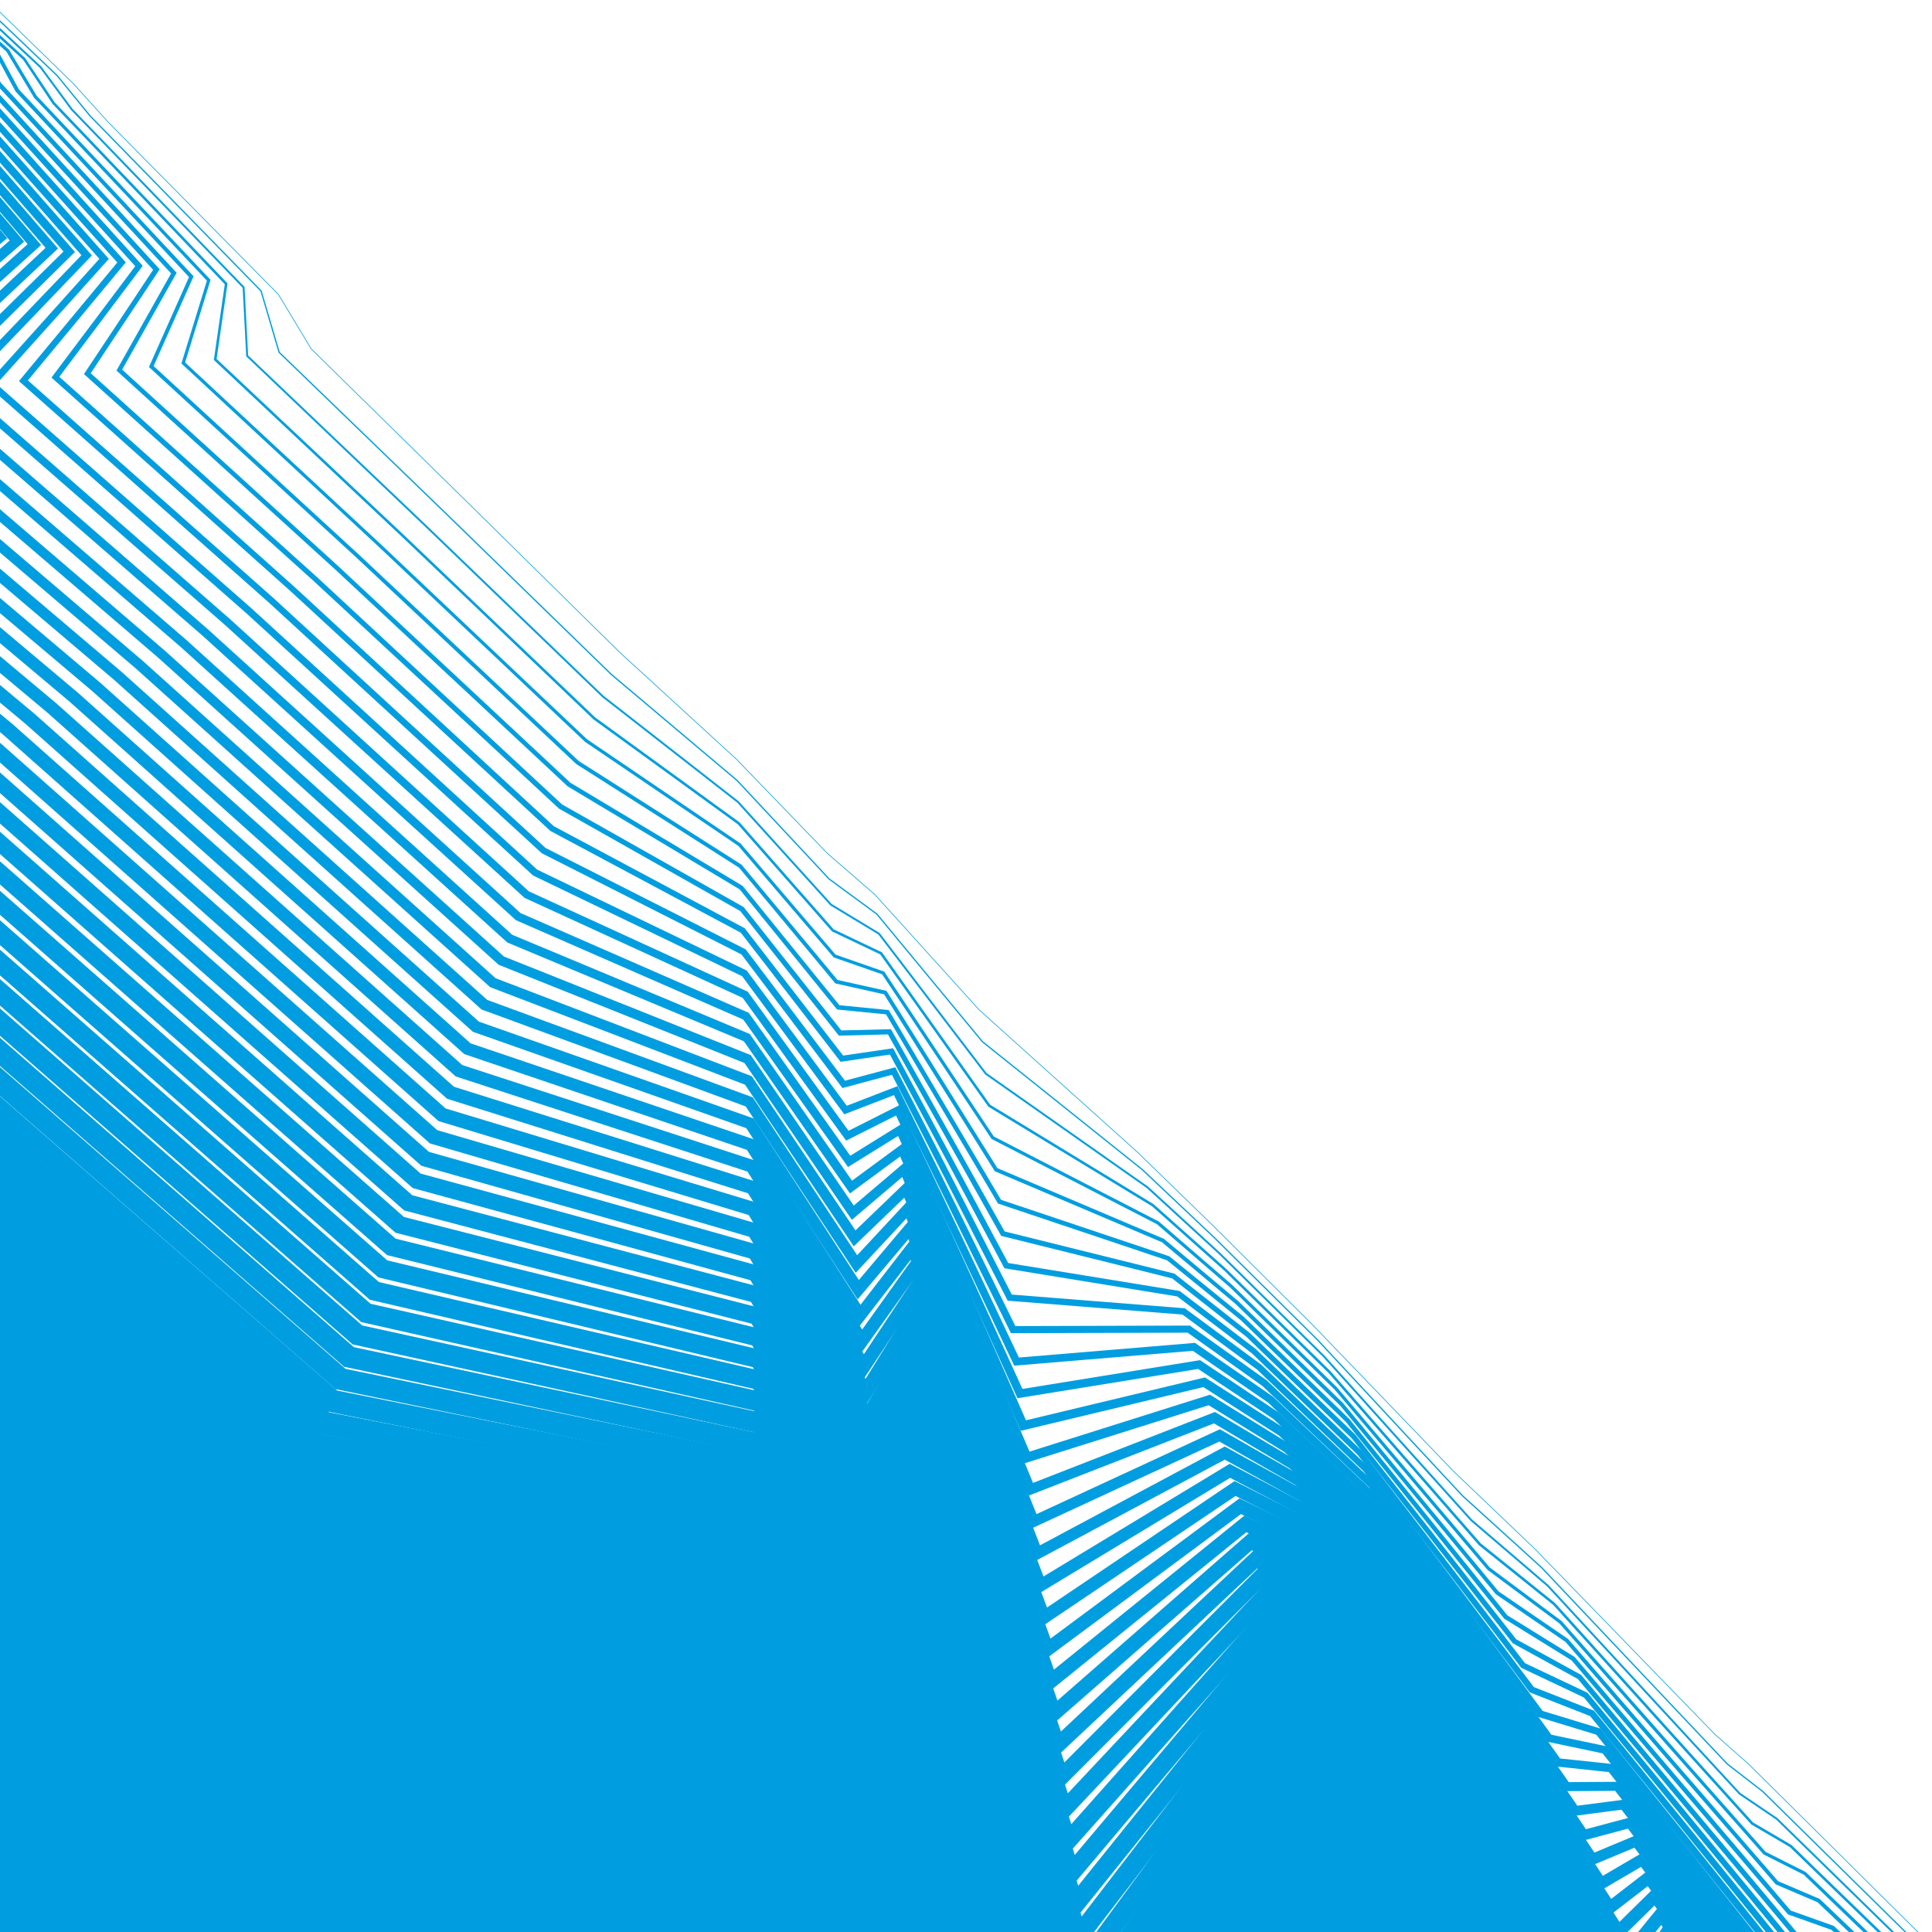 <svg baseProfile="full" height="100%" version="1.1" viewBox="0,-1,901,901" width="100%" xmlns="http://www.w3.org/2000/svg" xmlns:ev="http://www.w3.org/2001/xml-events" xmlns:xlink="http://www.w3.org/1999/xlink"><defs><clipPath id="LOGO_CLIPPATH"><rect height="901" width="901" x="0" y="-1" /></clipPath></defs><g clip-path="url(#LOGO_CLIPPATH )" id="Logo_GROUP"><g id="PathGroup"><polyline fill="none" opacity="100" points="-11.032,-6.087 34.322,38.126 50.504,56.029 129.868,136.338 145.092,161.656 218.759,234.009 289.053,303.267 343.377,352.993 385.847,396.97 407.975,416.148 456.589,469.916 530.398,536.259 563.623,568.558 611.787,616.499 678.035,685.301 715.946,721.504 799.78,807.842 815.523,821.726 906.763,912.258" stroke="#009EE0" stroke-linecap="square" stroke-width="0.3"><animate attributeName="points" calcMode="spline" dur="8.0s" id="Movement" keySplines=".5 0 .5 1;.5 0 .5 1" keyTimes="0;0.5;1" repeatCount="indefinite" values="-11.032,-6.087 34.322,38.126 50.504,56.029 129.868,136.338 145.092,161.656 218.759,234.009 289.053,303.267 343.377,352.993 385.847,396.97 407.975,416.148 456.589,469.916 530.398,536.259 563.623,568.558 611.787,616.499 678.035,685.301 715.946,721.504 799.78,807.842 815.523,821.726 906.763,912.258;0.0,0.0 42.0,42.0 59.0,59.0 138.0,138.0 160.0,160.0 229.0,229.0 293.0,293.0 343.0,343.0 385.0,385.0 407.0,407.0 455.0,455.0 528.0,528.0 561.0,561.0 609.0,609.0 674.0,674.0 713.0,713.0 794.0,794.0 809.0,809.0 900.0,900.0;-11.032,-6.087 34.322,38.126 50.504,56.029 129.868,136.338 145.092,161.656 218.759,234.009 289.053,303.267 343.377,352.993 385.847,396.97 407.975,416.148 456.589,469.916 530.398,536.259 563.623,568.558 611.787,616.499 678.035,685.301 715.946,721.504 799.78,807.842 815.523,821.726 906.763,912.258" /></polyline></g><g id="PathGroup"><polyline fill="none" opacity="100" points="-22.065,-12.174 26.644,34.252 42.009,53.059 121.736,134.676 130.183,163.313 208.519,239.018 285.105,313.535 343.754,362.986 386.694,408.94 408.949,425.296 458.178,484.831 532.797,544.518 566.246,576.116 614.574,623.998 682.071,696.602 718.892,730.008 805.56,821.683 822.045,834.451 913.526,924.516" stroke="#009EE0" stroke-linecap="square" stroke-width="0.6"><animate attributeName="points" calcMode="spline" dur="8.0s" id="Movement" keySplines=".5 0 .5 1;.5 0 .5 1" keyTimes="0;0.5;1" repeatCount="indefinite" values="-22.065,-12.174 26.644,34.252 42.009,53.059 121.736,134.676 130.183,163.313 208.519,239.018 285.105,313.535 343.754,362.986 386.694,408.94 408.949,425.296 458.178,484.831 532.797,544.518 566.246,576.116 614.574,623.998 682.071,696.602 718.892,730.008 805.56,821.683 822.045,834.451 913.526,924.516;-10.336,-2.766 32.401,40.024 50.002,58.834 129.679,139.151 148.051,165.121 220.182,235.236 286.022,303.968 340.046,352.867 382.403,394.657 404.802,416.345 452.711,464.734 527.544,537.589 561.155,570.999 609.424,618.691 674.404,688.995 713.195,726.199 795.363,807.933 811.747,821.707 903.878,914.49;-22.065,-12.174 26.644,34.252 42.009,53.059 121.736,134.676 130.183,163.313 208.519,239.018 285.105,313.535 343.754,362.986 386.694,408.94 408.949,425.296 458.178,484.831 532.797,544.518 566.246,576.116 614.574,623.998 682.071,696.602 718.892,730.008 805.56,821.683 822.045,834.451 913.526,924.516" /></polyline></g><g id="PathGroup"><polyline fill="none" opacity="100" points="-33.097,-18.26 18.966,30.378 33.513,50.088 113.604,133.013 115.275,164.969 198.278,244.027 281.158,323.802 344.132,372.979 387.541,420.91 409.924,434.445 459.767,499.747 535.195,552.776 568.869,583.673 617.361,631.496 686.106,707.903 721.838,738.513 811.339,835.525 828.568,847.177 920.289,936.774" stroke="#009EE0" stroke-linecap="square" stroke-width="0.9"><animate attributeName="points" calcMode="spline" dur="8.0s" id="Movement" keySplines=".5 0 .5 1;.5 0 .5 1" keyTimes="0;0.5;1" repeatCount="indefinite" values="-33.097,-18.26 18.966,30.378 33.513,50.088 113.604,133.013 115.275,164.969 198.278,244.027 281.158,323.802 344.132,372.979 387.541,420.91 409.924,434.445 459.767,499.747 535.195,552.776 568.869,583.673 617.361,631.496 686.106,707.903 721.838,738.513 811.339,835.525 828.568,847.177 920.289,936.774;-20.673,-5.532 22.803,38.048 41.003,58.667 121.359,140.302 136.102,170.242 211.364,241.471 279.043,314.936 337.092,362.735 379.806,404.314 402.605,425.69 450.422,474.469 527.088,547.178 561.31,580.998 609.848,628.381 674.808,703.989 713.39,739.397 796.727,821.867 814.493,834.413 907.755,928.98;-33.097,-18.26 18.966,30.378 33.513,50.088 113.604,133.013 115.275,164.969 198.278,244.027 281.158,323.802 344.132,372.979 387.541,420.91 409.924,434.445 459.767,499.747 535.195,552.776 568.869,583.673 617.361,631.496 686.106,707.903 721.838,738.513 811.339,835.525 828.568,847.177 920.289,936.774" /></polyline></g><g id="PathGroup"><polyline fill="none" opacity="100" points="-44.129,-24.347 11.288,26.504 25.018,47.117 105.473,131.351 100.367,166.626 188.037,249.036 277.211,334.069 344.509,382.972 388.388,432.88 410.898,443.593 461.356,514.662 537.593,561.035 571.492,591.231 620.149,638.995 690.141,719.205 724.784,747.017 817.119,849.367 835.091,859.903 927.052,949.032" stroke="#009EE0" stroke-linecap="square" stroke-width="1.2"><animate attributeName="points" calcMode="spline" dur="8.0s" id="Movement" keySplines=".5 0 .5 1;.5 0 .5 1" keyTimes="0;0.5;1" repeatCount="indefinite" values="-44.129,-24.347 11.288,26.504 25.018,47.117 105.473,131.351 100.367,166.626 188.037,249.036 277.211,334.069 344.509,382.972 388.388,432.88 410.898,443.593 461.356,514.662 537.593,561.035 571.492,591.231 620.149,638.995 690.141,719.205 724.784,747.017 817.119,849.367 835.091,859.903 927.052,949.032;-31.009,-8.298 13.204,36.072 32.005,58.501 113.038,141.454 124.153,175.363 202.546,247.707 272.065,325.905 334.139,372.602 377.209,413.971 400.407,435.035 448.133,484.203 526.632,556.768 561.466,590.996 610.272,638.072 675.212,718.984 713.585,752.596 798.09,835.8 817.24,847.12 911.633,943.47;-44.129,-24.347 11.288,26.504 25.018,47.117 105.473,131.351 100.367,166.626 188.037,249.036 277.211,334.069 344.509,382.972 388.388,432.88 410.898,443.593 461.356,514.662 537.593,561.035 571.492,591.231 620.149,638.995 690.141,719.205 724.784,747.017 817.119,849.367 835.091,859.903 927.052,949.032" /></polyline></g><g id="PathGroup"><polyline fill="none" opacity="100" points="-55.161,-30.434 3.61,22.629 16.522,44.147 97.341,129.689 85.459,168.282 177.797,254.044 273.263,344.337 344.886,392.964 389.235,444.85 411.873,452.741 462.945,529.578 539.992,569.294 574.115,598.789 622.936,646.494 694.177,730.506 727.73,755.521 822.899,863.209 841.614,872.629 933.815,961.29" stroke="#009EE0" stroke-linecap="square" stroke-width="1.5"><animate attributeName="points" calcMode="spline" dur="8.0s" id="Movement" keySplines=".5 0 .5 1;.5 0 .5 1" keyTimes="0;0.5;1" repeatCount="indefinite" values="-55.161,-30.434 3.61,22.629 16.522,44.147 97.341,129.689 85.459,168.282 177.797,254.044 273.263,344.337 344.886,392.964 389.235,444.85 411.873,452.741 462.945,529.578 539.992,569.294 574.115,598.789 622.936,646.494 694.177,730.506 727.73,755.521 822.899,863.209 841.614,872.629 933.815,961.29;-41.345,-11.064 3.605,34.096 23.006,58.334 104.717,142.605 112.204,180.484 193.728,253.943 265.086,336.873 331.185,382.469 374.613,423.628 398.21,444.38 445.844,493.938 526.176,566.357 561.621,600.995 610.697,647.763 675.616,733.978 713.78,765.794 799.453,849.734 819.987,859.826 915.511,957.961;-55.161,-30.434 3.61,22.629 16.522,44.147 97.341,129.689 85.459,168.282 177.797,254.044 273.263,344.337 344.886,392.964 389.235,444.85 411.873,452.741 462.945,529.578 539.992,569.294 574.115,598.789 622.936,646.494 694.177,730.506 727.73,755.521 822.899,863.209 841.614,872.629 933.815,961.29" /></polyline></g><g id="PathGroup"><polyline fill="none" opacity="100" points="-66.194,-36.521 -4.068,18.755 8.026,41.176 89.209,128.027 70.55,169.939 167.556,259.053 269.316,354.604 345.263,402.957 390.082,456.82 412.847,461.889 464.534,544.494 542.39,577.553 576.738,606.347 625.723,653.993 698.212,741.807 730.675,764.025 828.679,877.05 848.136,885.354 940.578,973.549" stroke="#009EE0" stroke-linecap="square" stroke-width="1.8"><animate attributeName="points" calcMode="spline" dur="8.0s" id="Movement" keySplines=".5 0 .5 1;.5 0 .5 1" keyTimes="0;0.5;1" repeatCount="indefinite" values="-66.194,-36.521 -4.068,18.755 8.026,41.176 89.209,128.027 70.55,169.939 167.556,259.053 269.316,354.604 345.263,402.957 390.082,456.82 412.847,461.889 464.534,544.494 542.39,577.553 576.738,606.347 625.723,653.993 698.212,741.807 730.675,764.025 828.679,877.05 848.136,885.354 940.578,973.549;-51.681,-13.83 -5.994,32.12 14.008,58.168 96.396,143.756 100.256,185.605 184.91,260.178 258.108,347.841 328.231,392.337 372.016,433.285 396.012,453.725 443.554,503.672 525.721,575.946 561.776,610.994 611.121,657.454 676.02,748.973 713.975,778.993 800.817,863.667 822.733,872.533 919.388,972.451;-66.194,-36.521 -4.068,18.755 8.026,41.176 89.209,128.027 70.55,169.939 167.556,259.053 269.316,354.604 345.263,402.957 390.082,456.82 412.847,461.889 464.534,544.494 542.39,577.553 576.738,606.347 625.723,653.993 698.212,741.807 730.675,764.025 828.679,877.05 848.136,885.354 940.578,973.549" /></polyline></g><g id="PathGroup"><polyline fill="none" opacity="100" points="-77.226,-42.607 -11.746,14.881 -0.469,38.205 81.077,126.365 55.642,171.595 157.315,264.062 265.369,364.872 345.641,412.95 390.929,468.79 413.822,471.038 466.123,559.409 544.788,585.812 579.361,613.904 628.51,661.492 702.247,753.108 733.621,772.529 834.459,890.892 854.659,898.08 947.342,985.807" stroke="#009EE0" stroke-linecap="square" stroke-width="2.1"><animate attributeName="points" calcMode="spline" dur="8.0s" id="Movement" keySplines=".5 0 .5 1;.5 0 .5 1" keyTimes="0;0.5;1" repeatCount="indefinite" values="-77.226,-42.607 -11.746,14.881 -0.469,38.205 81.077,126.365 55.642,171.595 157.315,264.062 265.369,364.872 345.641,412.95 390.929,468.79 413.822,471.038 466.123,559.409 544.788,585.812 579.361,613.904 628.51,661.492 702.247,753.108 733.621,772.529 834.459,890.892 854.659,898.08 947.342,985.807;-62.018,-16.596 -15.592,30.144 5.009,58.001 88.076,144.907 88.307,190.726 176.092,266.414 251.129,358.809 325.277,402.204 369.419,442.942 393.815,463.071 441.265,513.407 525.265,585.535 561.931,620.993 611.545,667.144 676.424,763.967 714.17,792.191 802.18,877.601 825.48,885.239 923.266,986.941;-77.226,-42.607 -11.746,14.881 -0.469,38.205 81.077,126.365 55.642,171.595 157.315,264.062 265.369,364.872 345.641,412.95 390.929,468.79 413.822,471.038 466.123,559.409 544.788,585.812 579.361,613.904 628.51,661.492 702.247,753.108 733.621,772.529 834.459,890.892 854.659,898.08 947.342,985.807" /></polyline></g><g id="PathGroup"><polyline fill="none" opacity="100" points="-88.258,-48.694 -19.424,11.007 -8.965,35.234 72.945,124.702 40.734,173.252 147.075,269.071 261.422,375.139 346.018,422.943 391.776,480.761 414.796,480.186 467.712,574.325 547.186,594.071 581.984,621.462 631.297,668.99 706.283,764.409 736.567,781.034 840.238,904.734 861.182,910.806 954.105,998.065" stroke="#009EE0" stroke-linecap="square" stroke-width="2.4"><animate attributeName="points" calcMode="spline" dur="8.0s" id="Movement" keySplines=".5 0 .5 1;.5 0 .5 1" keyTimes="0;0.5;1" repeatCount="indefinite" values="-88.258,-48.694 -19.424,11.007 -8.965,35.234 72.945,124.702 40.734,173.252 147.075,269.071 261.422,375.139 346.018,422.943 391.776,480.761 414.796,480.186 467.712,574.325 547.186,594.071 581.984,621.462 631.297,668.99 706.283,764.409 736.567,781.034 840.238,904.734 861.182,910.806 954.105,998.065;-72.354,-19.362 -25.191,28.168 -3.989,57.835 79.755,146.058 76.358,195.847 167.274,272.65 244.151,369.777 322.323,412.072 366.822,452.599 391.617,472.416 438.976,523.141 524.809,595.124 562.087,630.992 611.969,676.835 676.828,778.962 714.365,805.39 803.544,891.534 828.226,897.946 927.143,1001.431;-88.258,-48.694 -19.424,11.007 -8.965,35.234 72.945,124.702 40.734,173.252 147.075,269.071 261.422,375.139 346.018,422.943 391.776,480.761 414.796,480.186 467.712,574.325 547.186,594.071 581.984,621.462 631.297,668.99 706.283,764.409 736.567,781.034 840.238,904.734 861.182,910.806 954.105,998.065" /></polyline></g><g id="PathGroup"><polyline fill="none" opacity="100" points="-99.291,-54.781 -27.102,7.133 -17.46,32.264 64.813,123.04 25.826,174.908 136.834,274.08 257.474,385.406 346.395,432.936 392.624,492.731 415.771,489.334 469.301,589.24 549.585,602.329 584.607,629.02 634.084,676.489 710.318,775.71 739.513,789.538 846.018,918.576 867.704,923.532 960.868,1010.323" stroke="#009EE0" stroke-linecap="square" stroke-width="2.7"><animate attributeName="points" calcMode="spline" dur="8.0s" id="Movement" keySplines=".5 0 .5 1;.5 0 .5 1" keyTimes="0;0.5;1" repeatCount="indefinite" values="-99.291,-54.781 -27.102,7.133 -17.46,32.264 64.813,123.04 25.826,174.908 136.834,274.08 257.474,385.406 346.395,432.936 392.624,492.731 415.771,489.334 469.301,589.24 549.585,602.329 584.607,629.02 634.084,676.489 710.318,775.71 739.513,789.538 846.018,918.576 867.704,923.532 960.868,1010.323;-82.69,-22.128 -34.79,26.192 -12.988,57.668 71.434,147.21 64.409,200.968 158.456,278.885 237.172,380.745 319.37,421.939 364.225,462.255 389.42,481.761 436.687,532.876 524.353,604.713 562.242,640.99 612.393,686.526 677.232,793.956 714.56,818.588 804.907,905.468 830.973,910.652 931.021,1015.921;-99.291,-54.781 -27.102,7.133 -17.46,32.264 64.813,123.04 25.826,174.908 136.834,274.08 257.474,385.406 346.395,432.936 392.624,492.731 415.771,489.334 469.301,589.24 549.585,602.329 584.607,629.02 634.084,676.489 710.318,775.71 739.513,789.538 846.018,918.576 867.704,923.532 960.868,1010.323" /></polyline></g><g id="PathGroup"><polyline fill="none" opacity="100" points="-110.323,-60.868 -34.78,3.259 -25.956,29.293 56.681,121.378 10.917,176.565 126.593,279.089 253.527,395.674 346.772,442.929 393.471,504.701 416.746,498.482 470.889,604.156 551.983,610.588 587.23,636.578 636.871,683.988 714.353,787.012 742.459,798.042 851.798,932.417 874.227,936.257 967.631,1022.581" stroke="#009EE0" stroke-linecap="square" stroke-width="3.0"><animate attributeName="points" calcMode="spline" dur="8.0s" id="Movement" keySplines=".5 0 .5 1;.5 0 .5 1" keyTimes="0;0.5;1" repeatCount="indefinite" values="-110.323,-60.868 -34.78,3.259 -25.956,29.293 56.681,121.378 10.917,176.565 126.593,279.089 253.527,395.674 346.772,442.929 393.471,504.701 416.746,498.482 470.889,604.156 551.983,610.588 587.23,636.578 636.871,683.988 714.353,787.012 742.459,798.042 851.798,932.417 874.227,936.257 967.631,1022.581;-93.027,-24.894 -44.388,24.216 -21.986,57.502 63.113,148.361 52.46,206.089 149.638,285.121 230.194,391.714 316.416,431.806 361.628,471.912 387.222,491.106 434.398,542.61 523.897,614.303 562.397,650.989 612.817,696.217 677.636,808.951 714.755,831.787 806.27,919.401 833.72,923.359 934.899,1030.411;-110.323,-60.868 -34.78,3.259 -25.956,29.293 56.681,121.378 10.917,176.565 126.593,279.089 253.527,395.674 346.772,442.929 393.471,504.701 416.746,498.482 470.889,604.156 551.983,610.588 587.23,636.578 636.871,683.988 714.353,787.012 742.459,798.042 851.798,932.417 874.227,936.257 967.631,1022.581" /></polyline></g><g id="PathGroup"><polyline fill="none" opacity="100" points="-121.355,-66.955 -42.458,-0.615 -34.451,26.322 48.55,119.716 -3.991,178.221 116.353,284.098 249.58,405.941 347.15,452.922 394.318,516.671 417.72,507.631 472.478,619.072 554.381,618.847 589.853,644.135 639.658,691.487 718.389,798.313 745.405,806.546 857.578,946.259 880.75,948.983 974.394,1034.839" stroke="#009EE0" stroke-linecap="square" stroke-width="3.3"><animate attributeName="points" calcMode="spline" dur="8.0s" id="Movement" keySplines=".5 0 .5 1;.5 0 .5 1" keyTimes="0;0.5;1" repeatCount="indefinite" values="-121.355,-66.955 -42.458,-0.615 -34.451,26.322 48.55,119.716 -3.991,178.221 116.353,284.098 249.58,405.941 347.15,452.922 394.318,516.671 417.72,507.631 472.478,619.072 554.381,618.847 589.853,644.135 639.658,691.487 718.389,798.313 745.405,806.546 857.578,946.259 880.75,948.983 974.394,1034.839;-103.363,-27.661 -53.987,22.24 -30.985,57.336 54.793,149.512 40.511,211.21 140.82,291.357 223.215,402.682 313.462,441.674 359.031,481.569 385.025,500.451 432.109,552.345 523.441,623.892 562.552,660.988 613.241,705.907 678.04,823.946 714.951,844.986 807.634,933.335 836.466,936.065 938.776,1044.901;-121.355,-66.955 -42.458,-0.615 -34.451,26.322 48.55,119.716 -3.991,178.221 116.353,284.098 249.58,405.941 347.15,452.922 394.318,516.671 417.72,507.631 472.478,619.072 554.381,618.847 589.853,644.135 639.658,691.487 718.389,798.313 745.405,806.546 857.578,946.259 880.75,948.983 974.394,1034.839" /></polyline></g><g id="PathGroup"><polyline fill="none" opacity="100" points="-132.387,-73.041 -50.136,-4.489 -42.947,23.352 40.418,118.054 -18.899,179.878 106.112,289.107 245.632,416.208 347.527,462.915 395.165,528.641 418.695,516.779 474.067,633.987 556.78,627.106 592.476,651.693 642.446,698.986 722.424,809.614 748.351,815.051 863.358,960.101 887.273,961.709 981.157,1047.097" stroke="#009EE0" stroke-linecap="square" stroke-width="3.6"><animate attributeName="points" calcMode="spline" dur="8.0s" id="Movement" keySplines=".5 0 .5 1;.5 0 .5 1" keyTimes="0;0.5;1" repeatCount="indefinite" values="-132.387,-73.041 -50.136,-4.489 -42.947,23.352 40.418,118.054 -18.899,179.878 106.112,289.107 245.632,416.208 347.527,462.915 395.165,528.641 418.695,516.779 474.067,633.987 556.78,627.106 592.476,651.693 642.446,698.986 722.424,809.614 748.351,815.051 863.358,960.101 887.273,961.709 981.157,1047.097;-113.699,-30.427 -63.586,20.264 -39.983,57.169 46.472,150.663 28.562,216.33 132.002,297.592 216.237,413.65 310.508,451.541 356.435,491.226 382.827,509.796 429.82,562.079 522.985,633.481 562.707,670.987 613.665,715.598 678.444,838.94 715.146,858.184 808.997,947.268 839.213,948.772 942.654,1059.391;-132.387,-73.041 -50.136,-4.489 -42.947,23.352 40.418,118.054 -18.899,179.878 106.112,289.107 245.632,416.208 347.527,462.915 395.165,528.641 418.695,516.779 474.067,633.987 556.78,627.106 592.476,651.693 642.446,698.986 722.424,809.614 748.351,815.051 863.358,960.101 887.273,961.709 981.157,1047.097" /></polyline></g><g id="PathGroup"><polyline fill="none" opacity="100" points="-57.814,-8.363 -51.443,20.381 32.286,116.391 -33.807,181.534 95.871,294.116 241.685,426.476 347.904,472.907 396.012,540.611 419.669,525.927 475.656,648.903 559.178,635.365 595.099,659.251 645.233,706.484 726.459,820.915 751.297,823.555 869.137,973.943" stroke="#009EE0" stroke-linecap="square" stroke-width="3.9"><animate attributeName="points" calcMode="spline" dur="8.0s" id="Movement" keySplines=".5 0 .5 1;.5 0 .5 1" keyTimes="0;0.5;1" repeatCount="indefinite" values="-57.814,-8.363 -51.443,20.381 32.286,116.391 -33.807,181.534 95.871,294.116 241.685,426.476 347.904,472.907 396.012,540.611 419.669,525.927 475.656,648.903 559.178,635.365 595.099,659.251 645.233,706.484 726.459,820.915 751.297,823.555 869.137,973.943;-73.185,18.288 -48.982,57.003 38.151,151.814 16.613,221.451 123.185,303.828 209.258,424.618 307.554,461.408 353.838,500.883 380.63,519.141 427.531,571.814 522.529,643.07 562.863,680.986 614.09,725.289 678.849,853.935 715.341,871.383 810.36,961.201;-57.814,-8.363 -51.443,20.381 32.286,116.391 -33.807,181.534 95.871,294.116 241.685,426.476 347.904,472.907 396.012,540.611 419.669,525.927 475.656,648.903 559.178,635.365 595.099,659.251 645.233,706.484 726.459,820.915 751.297,823.555 869.137,973.943" /></polyline></g><g id="PathGroup"><polyline fill="none" opacity="100" points="-59.938,17.41 24.154,114.729 -48.716,183.191 85.631,299.124 237.738,436.743 348.281,482.9 396.859,552.581 420.644,535.075 477.245,663.818 561.576,643.624 597.722,666.809 648.02,713.983 730.495,832.216 754.243,832.059 874.917,987.784" stroke="#009EE0" stroke-linecap="square" stroke-width="4.2"><animate attributeName="points" calcMode="spline" dur="8.0s" id="Movement" keySplines=".5 0 .5 1;.5 0 .5 1" keyTimes="0;0.5;1" repeatCount="indefinite" values="-59.938,17.41 24.154,114.729 -48.716,183.191 85.631,299.124 237.738,436.743 348.281,482.9 396.859,552.581 420.644,535.075 477.245,663.818 561.576,643.624 597.722,666.809 648.02,713.983 730.495,832.216 754.243,832.059 874.917,987.784;-57.98,56.836 29.83,152.966 4.664,226.572 114.367,310.064 202.28,435.586 304.601,471.276 351.241,510.54 378.432,528.486 425.242,581.548 522.073,652.659 563.018,690.984 614.514,734.979 679.253,868.929 715.536,884.581 811.724,975.135;-59.938,17.41 24.154,114.729 -48.716,183.191 85.631,299.124 237.738,436.743 348.281,482.9 396.859,552.581 420.644,535.075 477.245,663.818 561.576,643.624 597.722,666.809 648.02,713.983 730.495,832.216 754.243,832.059 874.917,987.784" /></polyline></g><g id="PathGroup"><polyline fill="none" opacity="100" points="-68.434,14.44 16.022,113.067 -63.624,184.847 75.39,304.133 233.79,447.01 348.658,492.893 397.706,564.551 421.618,544.224 478.834,678.734 563.975,651.882 600.345,674.366 650.807,721.482 734.53,843.517 757.189,840.563 880.697,1001.626" stroke="#009EE0" stroke-linecap="square" stroke-width="4.5"><animate attributeName="points" calcMode="spline" dur="8.0s" id="Movement" keySplines=".5 0 .5 1;.5 0 .5 1" keyTimes="0;0.5;1" repeatCount="indefinite" values="-68.434,14.44 16.022,113.067 -63.624,184.847 75.39,304.133 233.79,447.01 348.658,492.893 397.706,564.551 421.618,544.224 478.834,678.734 563.975,651.882 600.345,674.366 650.807,721.482 734.53,843.517 757.189,840.563 880.697,1001.626;-66.978,56.67 21.51,154.117 -7.284,231.693 105.549,316.299 195.301,446.554 301.647,481.143 348.644,520.197 376.234,537.831 422.953,591.283 521.618,662.248 563.173,700.983 614.938,744.67 679.657,883.924 715.731,897.78 813.087,989.068;-68.434,14.44 16.022,113.067 -63.624,184.847 75.39,304.133 233.79,447.01 348.658,492.893 397.706,564.551 421.618,544.224 478.834,678.734 563.975,651.882 600.345,674.366 650.807,721.482 734.53,843.517 757.189,840.563 880.697,1001.626" /></polyline></g><g id="PathGroup"><polyline fill="none" opacity="100" points="-76.929,11.469 7.89,111.405 -78.532,186.504 65.15,309.142 229.843,457.278 349.036,502.886 398.553,576.521 422.593,553.372 480.423,693.65 566.373,660.141 602.968,681.924 653.594,728.981 738.565,854.818 760.134,849.067 886.477,1015.468" stroke="#009EE0" stroke-linecap="square" stroke-width="4.8"><animate attributeName="points" calcMode="spline" dur="8.0s" id="Movement" keySplines=".5 0 .5 1;.5 0 .5 1" keyTimes="0;0.5;1" repeatCount="indefinite" values="-76.929,11.469 7.89,111.405 -78.532,186.504 65.15,309.142 229.843,457.278 349.036,502.886 398.553,576.521 422.593,553.372 480.423,693.65 566.373,660.141 602.968,681.924 653.594,728.981 738.565,854.818 760.134,849.067 886.477,1015.468;-75.977,56.503 13.189,155.268 -19.233,236.814 96.731,322.535 188.323,457.523 298.693,491.011 346.047,529.854 374.037,547.176 420.663,601.017 521.162,671.838 563.328,710.982 615.362,754.361 680.061,898.918 715.926,910.978 814.451,1003.002;-76.929,11.469 7.89,111.405 -78.532,186.504 65.15,309.142 229.843,457.278 349.036,502.886 398.553,576.521 422.593,553.372 480.423,693.65 566.373,660.141 602.968,681.924 653.594,728.981 738.565,854.818 760.134,849.067 886.477,1015.468" /></polyline></g><g id="PathGroup"><polyline fill="none" opacity="100" points="-85.425,8.498 -0.242,109.743 -93.44,188.16 54.909,314.151 225.896,467.545 349.413,512.879 399.4,588.491 423.567,562.52 482.012,708.565 568.771,668.4 605.591,689.482 656.381,736.479 742.601,866.12 763.08,857.572 892.257,1029.31" stroke="#009EE0" stroke-linecap="square" stroke-width="5.1"><animate attributeName="points" calcMode="spline" dur="8.0s" id="Movement" keySplines=".5 0 .5 1;.5 0 .5 1" keyTimes="0;0.5;1" repeatCount="indefinite" values="-85.425,8.498 -0.242,109.743 -93.44,188.16 54.909,314.151 225.896,467.545 349.413,512.879 399.4,588.491 423.567,562.52 482.012,708.565 568.771,668.4 605.591,689.482 656.381,736.479 742.601,866.12 763.08,857.572 892.257,1029.31;-84.975,56.337 4.868,156.419 -31.182,241.935 87.913,328.771 181.344,468.491 295.739,500.878 343.45,539.511 371.839,556.522 418.374,610.752 520.706,681.427 563.484,720.981 615.786,764.052 680.465,913.913 716.121,924.177 815.814,1016.935;-85.425,8.498 -0.242,109.743 -93.44,188.16 54.909,314.151 225.896,467.545 349.413,512.879 399.4,588.491 423.567,562.52 482.012,708.565 568.771,668.4 605.591,689.482 656.381,736.479 742.601,866.12 763.08,857.572 892.257,1029.31" /></polyline></g><g id="PathGroup"><polyline fill="none" opacity="100" points="-93.921,5.528 -8.373,108.08 -108.349,189.817 44.668,319.16 221.949,477.813 349.79,522.872 400.247,600.461 424.542,571.668 483.601,723.481 571.169,676.659 608.214,697.04 659.168,743.978 746.636,877.421 766.026,866.076 898.036,1043.151" stroke="#009EE0" stroke-linecap="square" stroke-width="5.4"><animate attributeName="points" calcMode="spline" dur="8.0s" id="Movement" keySplines=".5 0 .5 1;.5 0 .5 1" keyTimes="0;0.5;1" repeatCount="indefinite" values="-93.921,5.528 -8.373,108.08 -108.349,189.817 44.668,319.16 221.949,477.813 349.79,522.872 400.247,600.461 424.542,571.668 483.601,723.481 571.169,676.659 608.214,697.04 659.168,743.978 746.636,877.421 766.026,866.076 898.036,1043.151;-93.974,56.17 -3.453,157.57 -43.131,247.056 79.095,335.007 174.366,479.459 292.785,510.745 340.853,549.168 369.642,565.867 416.085,620.486 520.25,691.016 563.639,730.98 616.21,773.742 680.869,928.907 716.316,937.375 817.177,1030.869;-93.921,5.528 -8.373,108.08 -108.349,189.817 44.668,319.16 221.949,477.813 349.79,522.872 400.247,600.461 424.542,571.668 483.601,723.481 571.169,676.659 608.214,697.04 659.168,743.978 746.636,877.421 766.026,866.076 898.036,1043.151" /></polyline></g><g id="PathGroup"><polyline fill="none" opacity="100" points="-102.416,2.557 -16.505,106.418 -123.257,191.473 34.428,324.169 218.001,488.08 350.167,532.865 401.094,612.431 425.517,580.817 485.19,738.396 573.568,684.918 610.837,704.598 661.955,751.477 750.671,888.722 768.972,874.58 903.816,1056.993" stroke="#009EE0" stroke-linecap="square" stroke-width="5.7"><animate attributeName="points" calcMode="spline" dur="8.0s" id="Movement" keySplines=".5 0 .5 1;.5 0 .5 1" keyTimes="0;0.5;1" repeatCount="indefinite" values="-102.416,2.557 -16.505,106.418 -123.257,191.473 34.428,324.169 218.001,488.08 350.167,532.865 401.094,612.431 425.517,580.817 485.19,738.396 573.568,684.918 610.837,704.598 661.955,751.477 750.671,888.722 768.972,874.58 903.816,1056.993;-102.972,56.004 -11.773,158.722 -55.08,252.177 70.277,341.242 167.387,490.427 289.832,520.613 338.256,558.825 367.444,575.212 413.796,630.221 519.794,700.605 563.794,740.978 616.634,783.433 681.273,943.902 716.511,950.574 818.541,1044.802;-102.416,2.557 -16.505,106.418 -123.257,191.473 34.428,324.169 218.001,488.08 350.167,532.865 401.094,612.431 425.517,580.817 485.19,738.396 573.568,684.918 610.837,704.598 661.955,751.477 750.671,888.722 768.972,874.58 903.816,1056.993" /></polyline></g><g id="PathGroup"><polyline fill="none" opacity="100" points="-110.912,-0.414 -24.637,104.756 -138.165,193.129 24.187,329.178 214.054,498.347 350.545,542.858 401.941,624.401 426.491,589.965 486.779,753.312 575.966,693.176 613.46,712.155 664.743,758.976 754.707,900.023 771.918,883.084 909.596,1070.835" stroke="#009EE0" stroke-linecap="square" stroke-width="6.0"><animate attributeName="points" calcMode="spline" dur="8.0s" id="Movement" keySplines=".5 0 .5 1;.5 0 .5 1" keyTimes="0;0.5;1" repeatCount="indefinite" values="-110.912,-0.414 -24.637,104.756 -138.165,193.129 24.187,329.178 214.054,498.347 350.545,542.858 401.941,624.401 426.491,589.965 486.779,753.312 575.966,693.176 613.46,712.155 664.743,758.976 754.707,900.023 771.918,883.084 909.596,1070.835;-111.971,55.837 -20.094,159.873 -67.029,257.298 61.459,347.478 160.409,501.395 286.878,530.48 335.66,568.482 365.247,584.557 411.507,639.955 519.338,710.194 563.949,750.977 617.058,793.124 681.677,958.897 716.706,963.773 819.904,1058.736;-110.912,-0.414 -24.637,104.756 -138.165,193.129 24.187,329.178 214.054,498.347 350.545,542.858 401.941,624.401 426.491,589.965 486.779,753.312 575.966,693.176 613.46,712.155 664.743,758.976 754.707,900.023 771.918,883.084 909.596,1070.835" /></polyline></g><g id="PathGroup"><polyline fill="none" opacity="100" points="-119.407,-3.385 -32.769,103.094 -153.073,194.786 13.946,334.187 210.107,508.615 350.922,552.851 402.788,636.371 427.466,599.113 488.368,768.228 578.364,701.435 616.083,719.713 667.53,766.475 758.742,911.324 774.864,891.588 915.376,1084.677" stroke="#009EE0" stroke-linecap="square" stroke-width="6.3"><animate attributeName="points" calcMode="spline" dur="8.0s" id="Movement" keySplines=".5 0 .5 1;.5 0 .5 1" keyTimes="0;0.5;1" repeatCount="indefinite" values="-119.407,-3.385 -32.769,103.094 -153.073,194.786 13.946,334.187 210.107,508.615 350.922,552.851 402.788,636.371 427.466,599.113 488.368,768.228 578.364,701.435 616.083,719.713 667.53,766.475 758.742,911.324 774.864,891.588 915.376,1084.677;-120.969,55.671 -28.415,161.024 -78.978,262.419 52.641,353.714 153.43,512.363 283.924,540.347 333.063,578.139 363.049,593.902 409.218,649.689 518.882,719.783 564.105,760.976 617.483,802.814 682.081,973.891 716.901,976.971 821.267,1072.669;-119.407,-3.385 -32.769,103.094 -153.073,194.786 13.946,334.187 210.107,508.615 350.922,552.851 402.788,636.371 427.466,599.113 488.368,768.228 578.364,701.435 616.083,719.713 667.53,766.475 758.742,911.324 774.864,891.588 915.376,1084.677" /></polyline></g><g id="PathGroup"><polyline fill="none" opacity="100" points="-127.903,-6.355 -40.901,101.432 -167.982,196.442 3.706,339.196 206.159,518.882 351.299,562.843 403.635,648.341 428.44,608.261 489.957,783.143 580.763,709.694 618.706,727.271 670.317,773.973 762.777,922.625 777.81,900.093 921.156,1098.518" stroke="#009EE0" stroke-linecap="square" stroke-width="6.6"><animate attributeName="points" calcMode="spline" dur="8.0s" id="Movement" keySplines=".5 0 .5 1;.5 0 .5 1" keyTimes="0;0.5;1" repeatCount="indefinite" values="-127.903,-6.355 -40.901,101.432 -167.982,196.442 3.706,339.196 206.159,518.882 351.299,562.843 403.635,648.341 428.44,608.261 489.957,783.143 580.763,709.694 618.706,727.271 670.317,773.973 762.777,922.625 777.81,900.093 921.156,1098.518;-129.968,55.505 -36.736,162.175 -90.927,267.54 43.823,359.949 146.452,523.332 280.97,550.215 330.466,587.796 360.852,603.247 406.929,659.424 518.426,729.373 564.26,770.975 617.907,812.505 682.485,988.886 717.096,990.17 822.631,1086.603;-127.903,-6.355 -40.901,101.432 -167.982,196.442 3.706,339.196 206.159,518.882 351.299,562.843 403.635,648.341 428.44,608.261 489.957,783.143 580.763,709.694 618.706,727.271 670.317,773.973 762.777,922.625 777.81,900.093 921.156,1098.518" /></polyline></g><g id="PathGroup"><polyline fill="none" opacity="100" points="-136.398,-9.326 -49.033,99.769 -182.89,198.099 -6.535,344.204 202.212,529.149 351.676,572.836 404.482,660.312 429.415,617.409 491.546,798.059 583.161,717.953 621.329,734.829 673.104,781.472 766.813,933.927 780.756,908.597 926.935,1112.36" stroke="#009EE0" stroke-linecap="square" stroke-width="6.9"><animate attributeName="points" calcMode="spline" dur="8.0s" id="Movement" keySplines=".5 0 .5 1;.5 0 .5 1" keyTimes="0;0.5;1" repeatCount="indefinite" values="-136.398,-9.326 -49.033,99.769 -182.89,198.099 -6.535,344.204 202.212,529.149 351.676,572.836 404.482,660.312 429.415,617.409 491.546,798.059 583.161,717.953 621.329,734.829 673.104,781.472 766.813,933.927 780.756,908.597 926.935,1112.36;-138.966,55.338 -45.056,163.327 -102.875,272.661 35.005,366.185 139.473,534.3 278.016,560.082 327.869,597.452 358.654,612.592 404.64,669.158 517.97,738.962 564.415,780.973 618.331,822.196 682.889,1003.88 717.291,1003.368 823.994,1100.536;-136.398,-9.326 -49.033,99.769 -182.89,198.099 -6.535,344.204 202.212,529.149 351.676,572.836 404.482,660.312 429.415,617.409 491.546,798.059 583.161,717.953 621.329,734.829 673.104,781.472 766.813,933.927 780.756,908.597 926.935,1112.36" /></polyline></g><g id="PathGroup"><polyline fill="none" opacity="100" points="-144.894,-12.297 -57.165,98.107 -197.798,199.755 -16.776,349.213 198.265,539.417 352.054,582.829 405.329,672.282 430.389,626.558 493.135,812.974 585.559,726.212 623.952,742.386 675.891,788.971 770.848,945.228 783.702,917.101 932.715,1126.202" stroke="#009EE0" stroke-linecap="square" stroke-width="7.2"><animate attributeName="points" calcMode="spline" dur="8.0s" id="Movement" keySplines=".5 0 .5 1;.5 0 .5 1" keyTimes="0;0.5;1" repeatCount="indefinite" values="-144.894,-12.297 -57.165,98.107 -197.798,199.755 -16.776,349.213 198.265,539.417 352.054,582.829 405.329,672.282 430.389,626.558 493.135,812.974 585.559,726.212 623.952,742.386 675.891,788.971 770.848,945.228 783.702,917.101 932.715,1126.202;-147.965,55.172 -53.377,164.478 -114.824,277.782 26.187,372.421 132.495,545.268 275.063,569.95 325.272,607.109 356.457,621.937 402.351,678.893 517.515,748.551 564.57,790.972 618.755,831.887 683.293,1018.875 717.486,1016.567 825.358,1114.47;-144.894,-12.297 -57.165,98.107 -197.798,199.755 -16.776,349.213 198.265,539.417 352.054,582.829 405.329,672.282 430.389,626.558 493.135,812.974 585.559,726.212 623.952,742.386 675.891,788.971 770.848,945.228 783.702,917.101 932.715,1126.202" /></polyline></g><g id="PathGroup"><polyline fill="none" opacity="100" points="-212.706,201.412 -27.016,354.222 194.317,549.684 352.431,592.822 406.176,684.252 431.364,635.706 494.724,827.89 587.958,734.471 626.575,749.944 678.678,796.47 774.883,956.529 786.648,925.605 938.495,1140.044" stroke="#009EE0" stroke-linecap="square" stroke-width="7.5"><animate attributeName="points" calcMode="spline" dur="8.0s" id="Movement" keySplines=".5 0 .5 1;.5 0 .5 1" keyTimes="0;0.5;1" repeatCount="indefinite" values="-212.706,201.412 -27.016,354.222 194.317,549.684 352.431,592.822 406.176,684.252 431.364,635.706 494.724,827.89 587.958,734.471 626.575,749.944 678.678,796.47 774.883,956.529 786.648,925.605 938.495,1140.044;-126.773,282.903 17.369,378.656 125.516,556.236 272.109,579.817 322.675,616.766 354.259,631.282 400.061,688.627 517.059,758.14 564.725,800.971 619.179,841.577 683.697,1033.869 717.681,1029.765 826.721,1128.403;-212.706,201.412 -27.016,354.222 194.317,549.684 352.431,592.822 406.176,684.252 431.364,635.706 494.724,827.89 587.958,734.471 626.575,749.944 678.678,796.47 774.883,956.529 786.648,925.605 938.495,1140.044" /></polyline></g><g id="PathGroup"><polyline fill="none" opacity="100" points="-227.615,203.068 -37.257,359.231 190.37,559.951 352.808,602.815 407.024,696.222 432.338,644.854 496.313,842.806 590.356,742.729 629.198,757.502 681.465,803.969 778.919,967.83 789.594,934.11 944.275,1153.885" stroke="#009EE0" stroke-linecap="square" stroke-width="7.8"><animate attributeName="points" calcMode="spline" dur="8.0s" id="Movement" keySplines=".5 0 .5 1;.5 0 .5 1" keyTimes="0;0.5;1" repeatCount="indefinite" values="-227.615,203.068 -37.257,359.231 190.37,559.951 352.808,602.815 407.024,696.222 432.338,644.854 496.313,842.806 590.356,742.729 629.198,757.502 681.465,803.969 778.919,967.83 789.594,934.11 944.275,1153.885;-138.722,288.024 8.551,384.892 118.538,567.204 269.155,589.684 320.078,626.423 352.061,640.627 397.772,698.362 516.603,767.729 564.881,810.97 619.603,851.268 684.101,1048.864 717.876,1042.964 828.084,1142.336;-227.615,203.068 -37.257,359.231 190.37,559.951 352.808,602.815 407.024,696.222 432.338,644.854 496.313,842.806 590.356,742.729 629.198,757.502 681.465,803.969 778.919,967.83 789.594,934.11 944.275,1153.885" /></polyline></g><g id="PathGroup"><polyline fill="none" opacity="100" points="-242.523,204.725 -47.498,364.24 186.423,570.219 353.185,612.808 407.871,708.192 433.313,654.002 497.902,857.721 592.754,750.988 631.821,765.06 684.253,811.467 782.954,979.131 792.539,942.614 950.055,1167.727" stroke="#009EE0" stroke-linecap="square" stroke-width="8.1"><animate attributeName="points" calcMode="spline" dur="8.0s" id="Movement" keySplines=".5 0 .5 1;.5 0 .5 1" keyTimes="0;0.5;1" repeatCount="indefinite" values="-242.523,204.725 -47.498,364.24 186.423,570.219 353.185,612.808 407.871,708.192 433.313,654.002 497.902,857.721 592.754,750.988 631.821,765.06 684.253,811.467 782.954,979.131 792.539,942.614 950.055,1167.727;-150.671,293.145 -0.267,391.128 111.559,578.172 266.201,599.552 317.482,636.08 349.864,649.972 395.483,708.096 516.147,777.318 565.036,820.969 620.027,860.959 684.505,1063.858 718.071,1056.163 829.448,1156.27;-242.523,204.725 -47.498,364.24 186.423,570.219 353.185,612.808 407.871,708.192 433.313,654.002 497.902,857.721 592.754,750.988 631.821,765.06 684.253,811.467 782.954,979.131 792.539,942.614 950.055,1167.727" /></polyline></g><g id="PathGroup"><polyline fill="none" opacity="100" points="-257.431,206.381 -57.738,369.249 182.475,580.486 353.562,622.801 408.718,720.162 434.288,663.151 499.491,872.637 595.153,759.247 634.444,772.617 687.04,818.966 786.989,990.432 795.485,951.118 955.834,1181.569" stroke="#009EE0" stroke-linecap="square" stroke-width="8.4"><animate attributeName="points" calcMode="spline" dur="8.0s" id="Movement" keySplines=".5 0 .5 1;.5 0 .5 1" keyTimes="0;0.5;1" repeatCount="indefinite" values="-257.431,206.381 -57.738,369.249 182.475,580.486 353.562,622.801 408.718,720.162 434.288,663.151 499.491,872.637 595.153,759.247 634.444,772.617 687.04,818.966 786.989,990.432 795.485,951.118 955.834,1181.569;-162.62,298.266 -9.085,397.363 104.581,589.141 263.247,609.419 314.885,645.737 347.666,659.318 393.194,717.831 515.691,786.908 565.191,830.967 620.451,870.65 684.909,1078.853 718.266,1069.361 830.811,1170.203;-257.431,206.381 -57.738,369.249 182.475,580.486 353.562,622.801 408.718,720.162 434.288,663.151 499.491,872.637 595.153,759.247 634.444,772.617 687.04,818.966 786.989,990.432 795.485,951.118 955.834,1181.569" /></polyline></g><g id="PathGroup"><polyline fill="none" opacity="100" points="-272.339,208.038 -67.979,374.258 178.528,590.754 353.94,632.794 409.565,732.132 435.262,672.299 501.079,887.553 597.551,767.506 637.067,780.175 689.827,826.465 791.025,1001.734" stroke="#009EE0" stroke-linecap="square" stroke-width="8.7"><animate attributeName="points" calcMode="spline" dur="8.0s" id="Movement" keySplines=".5 0 .5 1;.5 0 .5 1" keyTimes="0;0.5;1" repeatCount="indefinite" values="-272.339,208.038 -67.979,374.258 178.528,590.754 353.94,632.794 409.565,732.132 435.262,672.299 501.079,887.553 597.551,767.506 637.067,780.175 689.827,826.465 791.025,1001.734;-174.569,303.387 -17.903,403.599 97.602,600.109 260.294,619.286 312.288,655.394 345.469,668.663 390.905,727.565 515.235,796.497 565.346,840.966 620.876,880.34 685.313,1093.848;-272.339,208.038 -67.979,374.258 178.528,590.754 353.94,632.794 409.565,732.132 435.262,672.299 501.079,887.553 597.551,767.506 637.067,780.175 689.827,826.465 791.025,1001.734" /></polyline></g><g id="PathGroup"><polyline fill="none" opacity="100" points="-287.248,209.694 -78.22,379.267 174.581,601.021 354.317,642.786 410.412,744.102 436.237,681.447 502.668,902.468 599.949,775.765 639.69,787.733 692.614,833.964 795.06,1013.035" stroke="#009EE0" stroke-linecap="square" stroke-width="9.0"><animate attributeName="points" calcMode="spline" dur="8.0s" id="Movement" keySplines=".5 0 .5 1;.5 0 .5 1" keyTimes="0;0.5;1" repeatCount="indefinite" values="-287.248,209.694 -78.22,379.267 174.581,601.021 354.317,642.786 410.412,744.102 436.237,681.447 502.668,902.468 599.949,775.765 639.69,787.733 692.614,833.964 795.06,1013.035;-186.518,308.508 -26.721,409.835 90.624,611.077 257.34,629.154 309.691,665.051 343.271,678.008 388.616,737.3 514.779,806.086 565.502,850.965 621.3,890.031 685.717,1108.842;-287.248,209.694 -78.22,379.267 174.581,601.021 354.317,642.786 410.412,744.102 436.237,681.447 502.668,902.468 599.949,775.765 639.69,787.733 692.614,833.964 795.06,1013.035" /></polyline></g><g id="PathGroup"><polyline fill="none" opacity="100" points="-302.156,211.351 -88.46,384.276 170.634,611.288 354.694,652.779 411.259,756.072 437.211,690.595 504.257,917.384 602.347,784.023 642.313,795.291 695.401,841.463 799.095,1024.336" stroke="#009EE0" stroke-linecap="square" stroke-width="9.3"><animate attributeName="points" calcMode="spline" dur="8.0s" id="Movement" keySplines=".5 0 .5 1;.5 0 .5 1" keyTimes="0;0.5;1" repeatCount="indefinite" values="-302.156,211.351 -88.46,384.276 170.634,611.288 354.694,652.779 411.259,756.072 437.211,690.595 504.257,917.384 602.347,784.023 642.313,795.291 695.401,841.463 799.095,1024.336;-198.467,313.629 -35.539,416.07 83.645,622.045 254.386,639.021 307.094,674.708 341.074,687.353 386.327,747.034 514.323,815.675 565.657,860.964 621.724,899.722 686.121,1123.837;-302.156,211.351 -88.46,384.276 170.634,611.288 354.694,652.779 411.259,756.072 437.211,690.595 504.257,917.384 602.347,784.023 642.313,795.291 695.401,841.463 799.095,1024.336" /></polyline></g><g id="PathGroup"><polyline fill="none" opacity="100" points="-317.064,213.007 -98.701,389.284 166.686,621.556 355.071,662.772 412.106,768.042 438.186,699.744 505.846,932.299 604.746,792.282 644.936,802.848 698.188,848.961 803.131,1035.637" stroke="#009EE0" stroke-linecap="square" stroke-width="9.6"><animate attributeName="points" calcMode="spline" dur="8.0s" id="Movement" keySplines=".5 0 .5 1;.5 0 .5 1" keyTimes="0;0.5;1" repeatCount="indefinite" values="-317.064,213.007 -98.701,389.284 166.686,621.556 355.071,662.772 412.106,768.042 438.186,699.744 505.846,932.299 604.746,792.282 644.936,802.848 698.188,848.961 803.131,1035.637;-210.415,318.749 -44.357,422.306 76.667,633.013 251.432,648.889 304.497,684.365 338.876,696.698 384.038,756.769 513.867,825.264 565.812,870.963 622.148,909.412 686.525,1138.831;-317.064,213.007 -98.701,389.284 166.686,621.556 355.071,662.772 412.106,768.042 438.186,699.744 505.846,932.299 604.746,792.282 644.936,802.848 698.188,848.961 803.131,1035.637" /></polyline></g><g id="PathGroup"><polyline fill="none" opacity="100" points="-331.972,214.664 -108.942,394.293 162.739,631.823 355.449,672.765 412.953,780.012 439.16,708.892 507.435,947.215 607.144,800.541 647.559,810.406 700.975,856.46 807.166,1046.938" stroke="#009EE0" stroke-linecap="square" stroke-width="9.9"><animate attributeName="points" calcMode="spline" dur="8.0s" id="Movement" keySplines=".5 0 .5 1;.5 0 .5 1" keyTimes="0;0.5;1" repeatCount="indefinite" values="-331.972,214.664 -108.942,394.293 162.739,631.823 355.449,672.765 412.953,780.012 439.16,708.892 507.435,947.215 607.144,800.541 647.559,810.406 700.975,856.46 807.166,1046.938;-222.364,323.87 -53.175,428.542 69.688,643.981 248.478,658.756 301.9,694.022 336.679,706.043 381.749,766.503 513.411,834.853 565.967,880.961 622.572,919.103 686.929,1153.826;-331.972,214.664 -108.942,394.293 162.739,631.823 355.449,672.765 412.953,780.012 439.16,708.892 507.435,947.215 607.144,800.541 647.559,810.406 700.975,856.46 807.166,1046.938" /></polyline></g><g id="PathGroup"><polyline fill="none" opacity="100" points="-119.182,399.302 158.792,642.09 355.826,682.758 413.8,791.982 440.135,718.04 509.024,962.131 609.542,808.8 650.182,817.964 703.762,863.959 811.201,1058.239" stroke="#009EE0" stroke-linecap="square" stroke-width="10.2"><animate attributeName="points" calcMode="spline" dur="8.0s" id="Movement" keySplines=".5 0 .5 1;.5 0 .5 1" keyTimes="0;0.5;1" repeatCount="indefinite" values="-119.182,399.302 158.792,642.09 355.826,682.758 413.8,791.982 440.135,718.04 509.024,962.131 609.542,808.8 650.182,817.964 703.762,863.959 811.201,1058.239;-61.993,434.777 62.71,654.95 245.525,668.623 299.304,703.679 334.481,715.388 379.46,776.238 512.956,844.443 566.122,890.96 622.996,928.794 687.333,1168.82;-119.182,399.302 158.792,642.09 355.826,682.758 413.8,791.982 440.135,718.04 509.024,962.131 609.542,808.8 650.182,817.964 703.762,863.959 811.201,1058.239" /></polyline></g><g id="PathGroup"><polyline fill="none" opacity="100" points="-129.423,404.311 154.844,652.358 356.203,692.751 414.647,803.952 441.109,727.188 510.613,977.046 611.941,817.059 652.805,825.522 706.55,871.458 815.237,1069.54" stroke="#009EE0" stroke-linecap="square" stroke-width="10.5"><animate attributeName="points" calcMode="spline" dur="8.0s" id="Movement" keySplines=".5 0 .5 1;.5 0 .5 1" keyTimes="0;0.5;1" repeatCount="indefinite" values="-129.423,404.311 154.844,652.358 356.203,692.751 414.647,803.952 441.109,727.188 510.613,977.046 611.941,817.059 652.805,825.522 706.55,871.458 815.237,1069.54;-70.81,441.013 55.731,665.918 242.571,678.491 296.707,713.336 332.284,724.733 377.17,785.972 512.5,854.032 566.278,900.959 623.42,938.485 687.738,1183.815;-129.423,404.311 154.844,652.358 356.203,692.751 414.647,803.952 441.109,727.188 510.613,977.046 611.941,817.059 652.805,825.522 706.55,871.458 815.237,1069.54" /></polyline></g><g id="PathGroup"><polyline fill="none" opacity="100" points="-139.664,409.32 150.897,662.625 356.58,702.744 415.494,815.922 442.084,736.337 512.202,991.962 614.339,825.318 655.428,833.08 709.337,878.957 819.272,1080.842" stroke="#009EE0" stroke-linecap="square" stroke-width="10.8"><animate attributeName="points" calcMode="spline" dur="8.0s" id="Movement" keySplines=".5 0 .5 1;.5 0 .5 1" keyTimes="0;0.5;1" repeatCount="indefinite" values="-139.664,409.32 150.897,662.625 356.58,702.744 415.494,815.922 442.084,736.337 512.202,991.962 614.339,825.318 655.428,833.08 709.337,878.957 819.272,1080.842;-79.628,447.249 48.753,676.886 239.617,688.358 294.11,722.993 330.086,734.078 374.881,795.707 512.044,863.621 566.433,910.958 623.844,948.175 688.142,1198.81;-139.664,409.32 150.897,662.625 356.58,702.744 415.494,815.922 442.084,736.337 512.202,991.962 614.339,825.318 655.428,833.08 709.337,878.957 819.272,1080.842" /></polyline></g><g id="PathGroup"><polyline fill="none" opacity="100" points="-149.904,414.329 146.95,672.893 356.957,712.737 416.341,827.892 443.059,745.485 513.791,1006.877 616.737,833.576 658.051,840.637 712.124,886.455 823.307,1092.143" stroke="#009EE0" stroke-linecap="square" stroke-width="11.1"><animate attributeName="points" calcMode="spline" dur="8.0s" id="Movement" keySplines=".5 0 .5 1;.5 0 .5 1" keyTimes="0;0.5;1" repeatCount="indefinite" values="-149.904,414.329 146.95,672.893 356.957,712.737 416.341,827.892 443.059,745.485 513.791,1006.877 616.737,833.576 658.051,840.637 712.124,886.455 823.307,1092.143;-88.446,453.484 41.774,687.854 236.663,698.225 291.513,732.65 327.889,743.423 372.592,805.441 511.588,873.21 566.588,920.957 624.269,957.866 688.546,1213.804;-149.904,414.329 146.95,672.893 356.957,712.737 416.341,827.892 443.059,745.485 513.791,1006.877 616.737,833.576 658.051,840.637 712.124,886.455 823.307,1092.143" /></polyline></g><g id="PathGroup"><polyline fill="none" opacity="100" points="-160.145,419.338 143.002,683.16 357.335,722.73 417.188,839.863 444.033,754.633 515.38,1021.793 619.136,841.835 660.674,848.195 714.911,893.954 827.342,1103.444" stroke="#009EE0" stroke-linecap="square" stroke-width="11.4"><animate attributeName="points" calcMode="spline" dur="8.0s" id="Movement" keySplines=".5 0 .5 1;.5 0 .5 1" keyTimes="0;0.5;1" repeatCount="indefinite" values="-160.145,419.338 143.002,683.16 357.335,722.73 417.188,839.863 444.033,754.633 515.38,1021.793 619.136,841.835 660.674,848.195 714.911,893.954 827.342,1103.444;-97.264,459.72 34.796,698.822 233.709,708.093 288.916,742.306 325.691,752.769 370.303,815.176 511.132,882.799 566.743,930.955 624.693,967.557 688.95,1228.799;-160.145,419.338 143.002,683.16 357.335,722.73 417.188,839.863 444.033,754.633 515.38,1021.793 619.136,841.835 660.674,848.195 714.911,893.954 827.342,1103.444" /></polyline></g><g id="PathGroup"><polyline fill="none" opacity="100" points="-170.386,424.347 139.055,693.427 357.712,732.722 418.035,851.833 445.008,763.781 516.969,1036.709 621.534,850.094 663.297,855.753 717.698,901.453 831.378,1114.745" stroke="#009EE0" stroke-linecap="square" stroke-width="11.7"><animate attributeName="points" calcMode="spline" dur="8.0s" id="Movement" keySplines=".5 0 .5 1;.5 0 .5 1" keyTimes="0;0.5;1" repeatCount="indefinite" values="-170.386,424.347 139.055,693.427 357.712,732.722 418.035,851.833 445.008,763.781 516.969,1036.709 621.534,850.094 663.297,855.753 717.698,901.453 831.378,1114.745;-106.082,465.956 27.817,709.79 230.756,717.96 286.319,751.963 323.493,762.114 368.014,824.91 510.676,892.388 566.899,940.954 625.117,977.247 689.354,1243.793;-170.386,424.347 139.055,693.427 357.712,732.722 418.035,851.833 445.008,763.781 516.969,1036.709 621.534,850.094 663.297,855.753 717.698,901.453 831.378,1114.745" /></polyline></g><g id="PathGroup"><polyline fill="none" opacity="100" points="-180.626,429.356 135.108,703.695 358.089,742.715 418.882,863.803 445.982,772.929 518.558,1051.624 623.932,858.353 665.92,863.311 720.485,908.952 835.413,1126.046" stroke="#009EE0" stroke-linecap="square" stroke-width="12.0"><animate attributeName="points" calcMode="spline" dur="8.0s" id="Movement" keySplines=".5 0 .5 1;.5 0 .5 1" keyTimes="0;0.5;1" repeatCount="indefinite" values="-180.626,429.356 135.108,703.695 358.089,742.715 418.882,863.803 445.982,772.929 518.558,1051.624 623.932,858.353 665.92,863.311 720.485,908.952 835.413,1126.046;-114.9,472.191 20.839,720.759 227.802,727.828 283.722,761.62 321.296,771.459 365.725,834.645 510.22,901.978 567.054,950.953 625.541,986.938 689.758,1258.788;-180.626,429.356 135.108,703.695 358.089,742.715 418.882,863.803 445.982,772.929 518.558,1051.624 623.932,858.353 665.92,863.311 720.485,908.952 835.413,1126.046" /></polyline></g><g id="PathGroup"><polyline fill="none" opacity="100" points="-190.867,434.364 131.161,713.962 358.466,752.708 419.729,875.773 446.957,782.078 520.147,1066.54 626.33,866.612 668.543,870.868 723.272,916.451 839.448,1137.347" stroke="#009EE0" stroke-linecap="square" stroke-width="12.3"><animate attributeName="points" calcMode="spline" dur="8.0s" id="Movement" keySplines=".5 0 .5 1;.5 0 .5 1" keyTimes="0;0.5;1" repeatCount="indefinite" values="-190.867,434.364 131.161,713.962 358.466,752.708 419.729,875.773 446.957,782.078 520.147,1066.54 626.33,866.612 668.543,870.868 723.272,916.451 839.448,1137.347;-123.718,478.427 13.86,731.727 224.848,737.695 281.126,771.277 319.098,780.804 363.436,844.379 509.764,911.567 567.209,960.952 625.965,996.629 690.162,1273.782;-190.867,434.364 131.161,713.962 358.466,752.708 419.729,875.773 446.957,782.078 520.147,1066.54 626.33,866.612 668.543,870.868 723.272,916.451 839.448,1137.347" /></polyline></g><g id="PathGroup"><polyline fill="none" opacity="100" points="-201.108,439.373 127.213,724.229 358.844,762.701 420.577,887.743 447.931,791.226 521.736,1081.455 628.729,874.871 671.166,878.426 726.059,923.949 843.484,1148.649" stroke="#009EE0" stroke-linecap="square" stroke-width="12.6"><animate attributeName="points" calcMode="spline" dur="8.0s" id="Movement" keySplines=".5 0 .5 1;.5 0 .5 1" keyTimes="0;0.5;1" repeatCount="indefinite" values="-201.108,439.373 127.213,724.229 358.844,762.701 420.577,887.743 447.931,791.226 521.736,1081.455 628.729,874.871 671.166,878.426 726.059,923.949 843.484,1148.649;-132.536,484.663 6.882,742.695 221.894,747.562 278.529,780.934 316.901,790.149 361.147,854.113 509.308,921.156 567.364,970.951 626.389,1006.32 690.566,1288.777;-201.108,439.373 127.213,724.229 358.844,762.701 420.577,887.743 447.931,791.226 521.736,1081.455 628.729,874.871 671.166,878.426 726.059,923.949 843.484,1148.649" /></polyline></g><g id="PathGroup"><polyline fill="none" opacity="100" points="-211.348,444.382 123.266,734.497 359.221,772.694 421.424,899.713 448.906,800.374 523.325,1096.371 631.127,883.129 673.789,885.984 728.847,931.448 847.519,1159.95" stroke="#009EE0" stroke-linecap="square" stroke-width="12.9"><animate attributeName="points" calcMode="spline" dur="8.0s" id="Movement" keySplines=".5 0 .5 1;.5 0 .5 1" keyTimes="0;0.5;1" repeatCount="indefinite" values="-211.348,444.382 123.266,734.497 359.221,772.694 421.424,899.713 448.906,800.374 523.325,1096.371 631.127,883.129 673.789,885.984 728.847,931.448 847.519,1159.95;-141.354,490.898 -0.097,753.663 218.94,757.43 275.932,790.591 314.703,799.494 358.858,863.848 508.853,930.745 567.519,980.949 626.813,1016.01 690.97,1303.771;-211.348,444.382 123.266,734.497 359.221,772.694 421.424,899.713 448.906,800.374 523.325,1096.371 631.127,883.129 673.789,885.984 728.847,931.448 847.519,1159.95" /></polyline></g><g id="PathGroup"><polyline fill="none" opacity="100" points="-221.589,449.391 119.319,744.764 359.598,782.687 422.271,911.683 449.88,809.522 524.914,1111.287 633.525,891.388 676.412,893.542 731.634,938.947 851.554,1171.251" stroke="#009EE0" stroke-linecap="square" stroke-width="13.2"><animate attributeName="points" calcMode="spline" dur="8.0s" id="Movement" keySplines=".5 0 .5 1;.5 0 .5 1" keyTimes="0;0.5;1" repeatCount="indefinite" values="-221.589,449.391 119.319,744.764 359.598,782.687 422.271,911.683 449.88,809.522 524.914,1111.287 633.525,891.388 676.412,893.542 731.634,938.947 851.554,1171.251;-150.172,497.134 -7.075,764.631 215.987,767.297 273.335,800.248 312.506,808.839 356.569,873.582 508.397,940.334 567.675,990.948 627.237,1025.701 691.374,1318.766;-221.589,449.391 119.319,744.764 359.598,782.687 422.271,911.683 449.88,809.522 524.914,1111.287 633.525,891.388 676.412,893.542 731.634,938.947 851.554,1171.251" /></polyline></g><g id="PathGroup"><polyline fill="none" opacity="100" points="-231.83,454.4 115.371,755.031 359.975,792.68 423.118,923.653 450.855,818.671 526.503,1126.202 635.924,899.647 679.036,901.099 734.421,946.446 855.59,1182.552" stroke="#009EE0" stroke-linecap="square" stroke-width="13.5"><animate attributeName="points" calcMode="spline" dur="8.0s" id="Movement" keySplines=".5 0 .5 1;.5 0 .5 1" keyTimes="0;0.5;1" repeatCount="indefinite" values="-231.83,454.4 115.371,755.031 359.975,792.68 423.118,923.653 450.855,818.671 526.503,1126.202 635.924,899.647 679.036,901.099 734.421,946.446 855.59,1182.552;-158.99,503.37 -14.053,775.599 213.033,777.164 270.738,809.905 310.308,818.184 354.279,883.317 507.941,949.923 567.83,1000.947 627.662,1035.392 691.778,1333.761;-231.83,454.4 115.371,755.031 359.975,792.68 423.118,923.653 450.855,818.671 526.503,1126.202 635.924,899.647 679.036,901.099 734.421,946.446 855.59,1182.552" /></polyline></g><g id="PathGroup"><polyline fill="none" opacity="100" points="-242.07,459.409 111.424,765.299 360.353,802.673 423.965,935.623 451.83,827.819 528.092,1141.118 638.322,907.906 681.659,908.657 737.208,953.945 859.625,1193.853" stroke="#009EE0" stroke-linecap="square" stroke-width="13.8"><animate attributeName="points" calcMode="spline" dur="8.0s" id="Movement" keySplines=".5 0 .5 1;.5 0 .5 1" keyTimes="0;0.5;1" repeatCount="indefinite" values="-242.07,459.409 111.424,765.299 360.353,802.673 423.965,935.623 451.83,827.819 528.092,1141.118 638.322,907.906 681.659,908.657 737.208,953.945 859.625,1193.853;-167.808,509.605 -21.032,786.568 210.079,787.032 268.141,819.562 308.111,827.529 351.99,893.051 507.485,959.513 567.985,1010.946 628.086,1045.083 692.182,1348.755;-242.07,459.409 111.424,765.299 360.353,802.673 423.965,935.623 451.83,827.819 528.092,1141.118 638.322,907.906 681.659,908.657 737.208,953.945 859.625,1193.853" /></polyline></g><g id="PathGroup"><polyline fill="none" opacity="100" points="-252.311,464.418 107.477,775.566 360.73,812.665 424.812,947.593 452.804,836.967 529.681,1156.033 640.72,916.165 684.282,916.215 739.995,961.443 863.66,1205.154" stroke="#009EE0" stroke-linecap="square" stroke-width="14.1"><animate attributeName="points" calcMode="spline" dur="8.0s" id="Movement" keySplines=".5 0 .5 1;.5 0 .5 1" keyTimes="0;0.5;1" repeatCount="indefinite" values="-252.311,464.418 107.477,775.566 360.73,812.665 424.812,947.593 452.804,836.967 529.681,1156.033 640.72,916.165 684.282,916.215 739.995,961.443 863.66,1205.154;-176.626,515.841 -28.01,797.536 207.125,796.899 265.544,829.219 305.913,836.874 349.701,902.786 507.029,969.102 568.14,1020.945 628.51,1054.773 692.586,1363.75;-252.311,464.418 107.477,775.566 360.73,812.665 424.812,947.593 452.804,836.967 529.681,1156.033 640.72,916.165 684.282,916.215 739.995,961.443 863.66,1205.154" /></polyline></g><g id="PathGroup"><polyline fill="none" opacity="100" points="-262.551,469.427 103.529,785.834 361.107,822.658 425.659,959.563 453.779,846.115 531.269,1170.949 643.119,924.423 686.905,923.773 742.782,968.942" stroke="#009EE0" stroke-linecap="square" stroke-width="14.4"><animate attributeName="points" calcMode="spline" dur="8.0s" id="Movement" keySplines=".5 0 .5 1;.5 0 .5 1" keyTimes="0;0.5;1" repeatCount="indefinite" values="-262.551,469.427 103.529,785.834 361.107,822.658 425.659,959.563 453.779,846.115 531.269,1170.949 643.119,924.423 686.905,923.773 742.782,968.942;-185.444,522.077 -34.989,808.504 204.171,806.767 262.948,838.876 303.716,846.22 347.412,912.52 506.573,978.691 568.296,1030.943 628.934,1064.464;-262.551,469.427 103.529,785.834 361.107,822.658 425.659,959.563 453.779,846.115 531.269,1170.949 643.119,924.423 686.905,923.773 742.782,968.942" /></polyline></g><g id="PathGroup"><polyline fill="none" opacity="100" points="-272.792,474.436 99.582,796.101 361.484,832.651 426.506,971.533 454.753,855.264 532.858,1185.865 645.517,932.682 689.528,931.33 745.569,976.441" stroke="#009EE0" stroke-linecap="square" stroke-width="14.7"><animate attributeName="points" calcMode="spline" dur="8.0s" id="Movement" keySplines=".5 0 .5 1;.5 0 .5 1" keyTimes="0;0.5;1" repeatCount="indefinite" values="-272.792,474.436 99.582,796.101 361.484,832.651 426.506,971.533 454.753,855.264 532.858,1185.865 645.517,932.682 689.528,931.33 745.569,976.441;-194.262,528.313 -41.967,819.472 201.218,816.634 260.351,848.533 301.518,855.565 345.123,922.255 506.117,988.28 568.451,1040.942 629.358,1074.155;-272.792,474.436 99.582,796.101 361.484,832.651 426.506,971.533 454.753,855.264 532.858,1185.865 645.517,932.682 689.528,931.33 745.569,976.441" /></polyline></g><g id="PathGroup"><polyline fill="none" opacity="100" points="-283.033,479.444 95.635,806.368 361.861,842.644 427.353,983.503 455.728,864.412 534.447,1200.78 647.915,940.941 692.151,938.888 748.357,983.94" stroke="#009EE0" stroke-linecap="square" stroke-width="15.0"><animate attributeName="points" calcMode="spline" dur="8.0s" id="Movement" keySplines=".5 0 .5 1;.5 0 .5 1" keyTimes="0;0.5;1" repeatCount="indefinite" values="-283.033,479.444 95.635,806.368 361.861,842.644 427.353,983.503 455.728,864.412 534.447,1200.78 647.915,940.941 692.151,938.888 748.357,983.94;-203.08,534.548 -48.946,830.44 198.264,826.501 257.754,858.19 299.321,864.91 342.834,931.989 505.661,997.869 568.606,1050.941 629.782,1083.845;-283.033,479.444 95.635,806.368 361.861,842.644 427.353,983.503 455.728,864.412 534.447,1200.78 647.915,940.941 692.151,938.888 748.357,983.94" /></polyline></g><g id="PathGroup"><polyline fill="none" opacity="100" points="-293.273,484.453 91.687,816.636 362.239,852.637 428.2,995.473 456.702,873.56 536.036,1215.696 650.314,949.2 694.774,946.446 751.144,991.438" stroke="#009EE0" stroke-linecap="square" stroke-width="15.3"><animate attributeName="points" calcMode="spline" dur="8.0s" id="Movement" keySplines=".5 0 .5 1;.5 0 .5 1" keyTimes="0;0.5;1" repeatCount="indefinite" values="-293.273,484.453 91.687,816.636 362.239,852.637 428.2,995.473 456.702,873.56 536.036,1215.696 650.314,949.2 694.774,946.446 751.144,991.438;-211.898,540.784 -55.924,841.408 195.31,836.369 255.157,867.847 297.123,874.255 340.545,941.724 505.205,1007.458 568.761,1060.94 630.206,1093.536;-293.273,484.453 91.687,816.636 362.239,852.637 428.2,995.473 456.702,873.56 536.036,1215.696 650.314,949.2 694.774,946.446 751.144,991.438" /></polyline></g><g id="PathGroup"><polyline fill="none" opacity="100" points="-303.514,489.462 87.74,826.903 362.616,862.63 429.047,1007.443 457.677,882.708 537.625,1230.611 652.712,957.459 697.397,954.004 753.931,998.937" stroke="#009EE0" stroke-linecap="square" stroke-width="15.6"><animate attributeName="points" calcMode="spline" dur="8.0s" id="Movement" keySplines=".5 0 .5 1;.5 0 .5 1" keyTimes="0;0.5;1" repeatCount="indefinite" values="-303.514,489.462 87.74,826.903 362.616,862.63 429.047,1007.443 457.677,882.708 537.625,1230.611 652.712,957.459 697.397,954.004 753.931,998.937;-220.716,547.02 -62.903,852.377 192.356,846.236 252.56,877.503 294.925,883.6 338.256,951.458 504.75,1017.048 568.917,1070.939 630.63,1103.227;-303.514,489.462 87.74,826.903 362.616,862.63 429.047,1007.443 457.677,882.708 537.625,1230.611 652.712,957.459 697.397,954.004 753.931,998.937" /></polyline></g><g id="PathGroup"><polyline fill="none" opacity="100" points="-313.755,494.471 83.793,837.17 362.993,872.623 429.894,1019.414 458.651,891.857 539.214,1245.527 655.11,965.718 700.02,961.562 756.718,1006.436" stroke="#009EE0" stroke-linecap="square" stroke-width="15.9"><animate attributeName="points" calcMode="spline" dur="8.0s" id="Movement" keySplines=".5 0 .5 1;.5 0 .5 1" keyTimes="0;0.5;1" repeatCount="indefinite" values="-313.755,494.471 83.793,837.17 362.993,872.623 429.894,1019.414 458.651,891.857 539.214,1245.527 655.11,965.718 700.02,961.562 756.718,1006.436;-229.534,553.255 -69.881,863.345 189.402,856.103 249.963,887.16 292.728,892.945 335.967,961.193 504.294,1026.637 569.072,1080.937 631.055,1112.918;-313.755,494.471 83.793,837.17 362.993,872.623 429.894,1019.414 458.651,891.857 539.214,1245.527 655.11,965.718 700.02,961.562 756.718,1006.436" /></polyline></g><g id="PathGroup"><polyline fill="none" opacity="100" points="-323.995,499.48 79.846,847.438 363.37,882.616 430.741,1031.384 459.626,901.005 540.803,1260.443" stroke="#009EE0" stroke-linecap="square" stroke-width="16.2"><animate attributeName="points" calcMode="spline" dur="8.0s" id="Movement" keySplines=".5 0 .5 1;.5 0 .5 1" keyTimes="0;0.5;1" repeatCount="indefinite" values="-323.995,499.48 79.846,847.438 363.37,882.616 430.741,1031.384 459.626,901.005 540.803,1260.443;-238.352,559.491 -76.86,874.313 186.449,865.971 247.366,896.817 290.53,902.29 333.677,970.927;-323.995,499.48 79.846,847.438 363.37,882.616 430.741,1031.384 459.626,901.005 540.803,1260.443" /></polyline></g><g id="PathGroup"><polyline fill="none" opacity="100" points="-334.236,504.489 75.898,857.705 363.748,892.609 431.588,1043.354 460.6,910.153 542.392,1275.358" stroke="#009EE0" stroke-linecap="square" stroke-width="16.5"><animate attributeName="points" calcMode="spline" dur="8.0s" id="Movement" keySplines=".5 0 .5 1;.5 0 .5 1" keyTimes="0;0.5;1" repeatCount="indefinite" values="-334.236,504.489 75.898,857.705 363.748,892.609 431.588,1043.354 460.6,910.153 542.392,1275.358;-247.17,565.727 -83.838,885.281 183.495,875.838 244.769,906.474 288.333,911.635 331.388,980.662;-334.236,504.489 75.898,857.705 363.748,892.609 431.588,1043.354 460.6,910.153 542.392,1275.358" /></polyline></g><g id="PathGroup"><polyline fill="none" opacity="100" points="-344.477,509.498 71.951,867.972 364.125,902.601 432.435,1055.324 461.575,919.301 543.981,1290.274" stroke="#009EE0" stroke-linecap="square" stroke-width="16.8"><animate attributeName="points" calcMode="spline" dur="8.0s" id="Movement" keySplines=".5 0 .5 1;.5 0 .5 1" keyTimes="0;0.5;1" repeatCount="indefinite" values="-344.477,509.498 71.951,867.972 364.125,902.601 432.435,1055.324 461.575,919.301 543.981,1290.274;-255.988,571.962 -90.817,896.249 180.541,885.706 242.173,916.131 286.135,920.98 329.099,990.396;-344.477,509.498 71.951,867.972 364.125,902.601 432.435,1055.324 461.575,919.301 543.981,1290.274" /></polyline></g><g id="PathGroup"><polyline fill="none" opacity="100" points="-354.717,514.507 68.004,878.24 364.502,912.594 433.282,1067.294 462.55,928.45 545.57,1305.189" stroke="#009EE0" stroke-linecap="square" stroke-width="17.1"><animate attributeName="points" calcMode="spline" dur="8.0s" id="Movement" keySplines=".5 0 .5 1;.5 0 .5 1" keyTimes="0;0.5;1" repeatCount="indefinite" values="-354.717,514.507 68.004,878.24 364.502,912.594 433.282,1067.294 462.55,928.45 545.57,1305.189;-264.805,578.198 -97.795,907.217 177.587,895.573 239.576,925.788 283.938,930.325 326.81,1000.131;-354.717,514.507 68.004,878.24 364.502,912.594 433.282,1067.294 462.55,928.45 545.57,1305.189" /></polyline></g><g id="PathGroup"><polyline fill="none" opacity="100" points="-364.958,519.516 64.056,888.507 364.879,922.587 434.129,1079.264 463.524,937.598 547.159,1320.105" stroke="#009EE0" stroke-linecap="square" stroke-width="17.4"><animate attributeName="points" calcMode="spline" dur="8.0s" id="Movement" keySplines=".5 0 .5 1;.5 0 .5 1" keyTimes="0;0.5;1" repeatCount="indefinite" values="-364.958,519.516 64.056,888.507 364.879,922.587 434.129,1079.264 463.524,937.598 547.159,1320.105;-273.623,584.434 -104.774,918.186 174.633,905.44 236.979,935.445 281.74,939.67 324.521,1009.865;-364.958,519.516 64.056,888.507 364.879,922.587 434.129,1079.264 463.524,937.598 547.159,1320.105" /></polyline></g><g id="PathGroup"><polyline fill="none" opacity="100" points="-375.199,524.524 60.109,898.775 365.257,932.58 434.977,1091.234 464.499,946.746 548.748,1335.021" stroke="#009EE0" stroke-linecap="square" stroke-width="17.7"><animate attributeName="points" calcMode="spline" dur="8.0s" id="Movement" keySplines=".5 0 .5 1;.5 0 .5 1" keyTimes="0;0.5;1" repeatCount="indefinite" values="-375.199,524.524 60.109,898.775 365.257,932.58 434.977,1091.234 464.499,946.746 548.748,1335.021;-282.441,590.669 -111.752,929.154 171.68,915.308 234.382,945.102 279.543,949.016 322.232,1019.6;-375.199,524.524 60.109,898.775 365.257,932.58 434.977,1091.234 464.499,946.746 548.748,1335.021" /></polyline></g><g id="PathGroup"><polyline fill="none" opacity="100" points="-385.439,529.533 56.162,909.042 365.634,942.573 435.824,1103.204 465.473,955.894 550.337,1349.936" stroke="#009EE0" stroke-linecap="square" stroke-width="18.0"><animate attributeName="points" calcMode="spline" dur="8.0s" id="Movement" keySplines=".5 0 .5 1;.5 0 .5 1" keyTimes="0;0.5;1" repeatCount="indefinite" values="-385.439,529.533 56.162,909.042 365.634,942.573 435.824,1103.204 465.473,955.894 550.337,1349.936;-291.259,596.905 -118.731,940.122 168.726,925.175 231.785,954.759 277.345,958.361 319.943,1029.334;-385.439,529.533 56.162,909.042 365.634,942.573 435.824,1103.204 465.473,955.894 550.337,1349.936" /></polyline></g><g id="PathGroup"><polyline fill="none" opacity="100" points="-395.68,534.542 52.214,919.309 366.011,952.566 436.671,1115.174 466.448,965.042 551.926,1364.852" stroke="#009EE0" stroke-linecap="square" stroke-width="18.3"><animate attributeName="points" calcMode="spline" dur="8.0s" id="Movement" keySplines=".5 0 .5 1;.5 0 .5 1" keyTimes="0;0.5;1" repeatCount="indefinite" values="-395.68,534.542 52.214,919.309 366.011,952.566 436.671,1115.174 466.448,965.042 551.926,1364.852;-300.077,603.141 -125.709,951.09 165.772,935.042 229.188,964.416 275.148,967.706 317.654,1039.068;-395.68,534.542 52.214,919.309 366.011,952.566 436.671,1115.174 466.448,965.042 551.926,1364.852" /></polyline></g><g id="PathGroup"><polyline fill="none" opacity="100" points="-405.921,539.551 48.267,929.577 366.388,962.559 437.518,1127.144" stroke="#009EE0" stroke-linecap="square" stroke-width="18.6"><animate attributeName="points" calcMode="spline" dur="8.0s" id="Movement" keySplines=".5 0 .5 1;.5 0 .5 1" keyTimes="0;0.5;1" repeatCount="indefinite" values="-405.921,539.551 48.267,929.577 366.388,962.559 437.518,1127.144;-308.895,609.376 -132.688,962.058 162.818,944.91 226.591,974.073;-405.921,539.551 48.267,929.577 366.388,962.559 437.518,1127.144" /></polyline></g><g id="PathGroup"><polyline fill="none" opacity="100" points="-416.161,544.56 44.32,939.844 366.765,972.552 438.365,1139.114" stroke="#009EE0" stroke-linecap="square" stroke-width="18.9"><animate attributeName="points" calcMode="spline" dur="8.0s" id="Movement" keySplines=".5 0 .5 1;.5 0 .5 1" keyTimes="0;0.5;1" repeatCount="indefinite" values="-416.161,544.56 44.32,939.844 366.765,972.552 438.365,1139.114;-317.713,615.612 -139.666,973.026 159.864,954.777 223.995,983.73;-416.161,544.56 44.32,939.844 366.765,972.552 438.365,1139.114" /></polyline></g><g id="PathGroup"><polyline fill="none" opacity="100" points="-426.402,549.569 40.373,950.111 367.143,982.544 439.212,1151.084" stroke="#009EE0" stroke-linecap="square" stroke-width="19.2"><animate attributeName="points" calcMode="spline" dur="8.0s" id="Movement" keySplines=".5 0 .5 1;.5 0 .5 1" keyTimes="0;0.5;1" repeatCount="indefinite" values="-426.402,549.569 40.373,950.111 367.143,982.544 439.212,1151.084;-326.531,621.848 -146.645,983.995 156.911,964.645 221.398,993.387;-426.402,549.569 40.373,950.111 367.143,982.544 439.212,1151.084" /></polyline></g><g id="PathGroup"><polyline fill="none" opacity="100" points="-436.643,554.578 36.425,960.379 367.52,992.537" stroke="#009EE0" stroke-linecap="square" stroke-width="19.5"><animate attributeName="points" calcMode="spline" dur="8.0s" id="Movement" keySplines=".5 0 .5 1;.5 0 .5 1" keyTimes="0;0.5;1" repeatCount="indefinite" values="-436.643,554.578 36.425,960.379 367.52,992.537;-335.349,628.083 -153.623,994.963 153.957,974.512;-436.643,554.578 36.425,960.379 367.52,992.537" /></polyline></g><g id="PathGroup"><polyline fill="none" opacity="100" points="-446.883,559.587 32.478,970.646" stroke="#009EE0" stroke-linecap="square" stroke-width="19.8"><animate attributeName="points" calcMode="spline" dur="8.0s" id="Movement" keySplines=".5 0 .5 1;.5 0 .5 1" keyTimes="0;0.5;1" repeatCount="indefinite" values="-446.883,559.587 32.478,970.646;-344.167,634.319 -160.602,1005.931;-446.883,559.587 32.478,970.646" /></polyline></g><g id="PathGroup"><polyline fill="none" opacity="100" points="-457.124,564.596 28.531,980.913" stroke="#009EE0" stroke-linecap="square" stroke-width="20.1"><animate attributeName="points" calcMode="spline" dur="8.0s" id="Movement" keySplines=".5 0 .5 1;.5 0 .5 1" keyTimes="0;0.5;1" repeatCount="indefinite" values="-457.124,564.596 28.531,980.913;-352.985,640.555 -167.58,1016.899;-457.124,564.596 28.531,980.913" /></polyline></g><g id="PathGroup"><polyline fill="none" opacity="100" points="-467.365,569.604 24.583,991.181" stroke="#009EE0" stroke-linecap="square" stroke-width="20.4"><animate attributeName="points" calcMode="spline" dur="8.0s" id="Movement" keySplines=".5 0 .5 1;.5 0 .5 1" keyTimes="0;0.5;1" repeatCount="indefinite" values="-467.365,569.604 24.583,991.181;-361.803,646.79 -174.559,1027.867;-467.365,569.604 24.583,991.181" /></polyline></g><g id="PathGroup"><polyline fill="none" opacity="100" points="-477.605,574.613 20.636,1001.448" stroke="#009EE0" stroke-linecap="square" stroke-width="20.7"><animate attributeName="points" calcMode="spline" dur="8.0s" id="Movement" keySplines=".5 0 .5 1;.5 0 .5 1" keyTimes="0;0.5;1" repeatCount="indefinite" values="-477.605,574.613 20.636,1001.448;-370.621,653.026 -181.537,1038.835;-477.605,574.613 20.636,1001.448" /></polyline></g><g id="PathGroup"><polyline fill="none" opacity="100" points="-487.846,579.622 16.689,1011.716" stroke="#009EE0" stroke-linecap="square" stroke-width="21.0"><animate attributeName="points" calcMode="spline" dur="8.0s" id="Movement" keySplines=".5 0 .5 1;.5 0 .5 1" keyTimes="0;0.5;1" repeatCount="indefinite" values="-487.846,579.622 16.689,1011.716;-379.439,659.262 -188.516,1049.804;-487.846,579.622 16.689,1011.716" /></polyline></g><g id="PathGroup"><polyline fill="none" opacity="100" points="-498.087,584.631 12.741,1021.983" stroke="#009EE0" stroke-linecap="square" stroke-width="21.3"><animate attributeName="points" calcMode="spline" dur="8.0s" id="Movement" keySplines=".5 0 .5 1;.5 0 .5 1" keyTimes="0;0.5;1" repeatCount="indefinite" values="-498.087,584.631 12.741,1021.983;-388.257,665.497 -195.494,1060.772;-498.087,584.631 12.741,1021.983" /></polyline></g><g id="PathGroup"><polyline fill="none" opacity="100" points="-508.327,589.64 8.794,1032.25" stroke="#009EE0" stroke-linecap="square" stroke-width="21.6"><animate attributeName="points" calcMode="spline" dur="8.0s" id="Movement" keySplines=".5 0 .5 1;.5 0 .5 1" keyTimes="0;0.5;1" repeatCount="indefinite" values="-508.327,589.64 8.794,1032.25;-397.075,671.733 -202.473,1071.74;-508.327,589.64 8.794,1032.25" /></polyline></g><g id="PathGroup"><polyline fill="none" opacity="100" points="-518.568,594.649 4.847,1042.518" stroke="#009EE0" stroke-linecap="square" stroke-width="21.9"><animate attributeName="points" calcMode="spline" dur="8.0s" id="Movement" keySplines=".5 0 .5 1;.5 0 .5 1" keyTimes="0;0.5;1" repeatCount="indefinite" values="-518.568,594.649 4.847,1042.518;-405.893,677.969 -209.451,1082.708;-518.568,594.649 4.847,1042.518" /></polyline></g><g id="PathGroup"><polyline fill="none" opacity="100" points="-528.809,599.658 0.899,1052.785" stroke="#009EE0" stroke-linecap="square" stroke-width="22.2"><animate attributeName="points" calcMode="spline" dur="8.0s" id="Movement" keySplines=".5 0 .5 1;.5 0 .5 1" keyTimes="0;0.5;1" repeatCount="indefinite" values="-528.809,599.658 0.899,1052.785;-414.711,684.204 -216.43,1093.676;-528.809,599.658 0.899,1052.785" /></polyline></g><g id="PathGroup"><polyline fill="none" opacity="100" points="-539.049,604.667 -3.048,1063.052" stroke="#009EE0" stroke-linecap="square" stroke-width="22.5"><animate attributeName="points" calcMode="spline" dur="8.0s" id="Movement" keySplines=".5 0 .5 1;.5 0 .5 1" keyTimes="0;0.5;1" repeatCount="indefinite" values="-539.049,604.667 -3.048,1063.052;-423.529,690.44 -223.408,1104.644;-539.049,604.667 -3.048,1063.052" /></polyline></g><g id="PathGroup"><polyline fill="none" opacity="100" points="-549.29,609.676 -6.995,1073.32" stroke="#009EE0" stroke-linecap="square" stroke-width="22.8"><animate attributeName="points" calcMode="spline" dur="8.0s" id="Movement" keySplines=".5 0 .5 1;.5 0 .5 1" keyTimes="0;0.5;1" repeatCount="indefinite" values="-549.29,609.676 -6.995,1073.32;-432.347,696.676 -230.387,1115.613;-549.29,609.676 -6.995,1073.32" /></polyline></g><g id="PathGroup"><polyline fill="none" opacity="100" points="-559.53,614.684 -10.942,1083.587" stroke="#009EE0" stroke-linecap="square" stroke-width="23.1"><animate attributeName="points" calcMode="spline" dur="8.0s" id="Movement" keySplines=".5 0 .5 1;.5 0 .5 1" keyTimes="0;0.5;1" repeatCount="indefinite" values="-559.53,614.684 -10.942,1083.587;-441.165,702.912 -237.365,1126.581;-559.53,614.684 -10.942,1083.587" /></polyline></g><g id="PathGroup"><polyline fill="none" opacity="100" points="-569.771,619.693 -14.89,1093.854" stroke="#009EE0" stroke-linecap="square" stroke-width="23.4"><animate attributeName="points" calcMode="spline" dur="8.0s" id="Movement" keySplines=".5 0 .5 1;.5 0 .5 1" keyTimes="0;0.5;1" repeatCount="indefinite" values="-569.771,619.693 -14.89,1093.854;-449.983,709.147 -244.344,1137.549;-569.771,619.693 -14.89,1093.854" /></polyline></g><g id="PathGroup"><polyline fill="none" opacity="100" points="-580.012,624.702 -18.837,1104.122" stroke="#009EE0" stroke-linecap="square" stroke-width="23.7"><animate attributeName="points" calcMode="spline" dur="8.0s" id="Movement" keySplines=".5 0 .5 1;.5 0 .5 1" keyTimes="0;0.5;1" repeatCount="indefinite" values="-580.012,624.702 -18.837,1104.122;-458.8,715.383 -251.322,1148.517;-580.012,624.702 -18.837,1104.122" /></polyline></g><g id="PathGroup"><polyline fill="none" opacity="100" points="-590.252,629.711 -22.784,1114.389" stroke="#009EE0" stroke-linecap="square" stroke-width="24.0"><animate attributeName="points" calcMode="spline" dur="8.0s" id="Movement" keySplines=".5 0 .5 1;.5 0 .5 1" keyTimes="0;0.5;1" repeatCount="indefinite" values="-590.252,629.711 -22.784,1114.389;-467.618,721.619 -258.301,1159.485;-590.252,629.711 -22.784,1114.389" /></polyline></g><g id="PathGroup"><polyline fill="none" opacity="100" points="-600.493,634.72 -26.732,1124.657" stroke="#009EE0" stroke-linecap="square" stroke-width="24.3"><animate attributeName="points" calcMode="spline" dur="8.0s" id="Movement" keySplines=".5 0 .5 1;.5 0 .5 1" keyTimes="0;0.5;1" repeatCount="indefinite" values="-600.493,634.72 -26.732,1124.657;-476.436,727.854 -265.279,1170.453;-600.493,634.72 -26.732,1124.657" /></polyline></g><g id="PathGroup"><polyline fill="none" opacity="100" points="-610.734,639.729 -30.679,1134.924" stroke="#009EE0" stroke-linecap="square" stroke-width="24.6"><animate attributeName="points" calcMode="spline" dur="8.0s" id="Movement" keySplines=".5 0 .5 1;.5 0 .5 1" keyTimes="0;0.5;1" repeatCount="indefinite" values="-610.734,639.729 -30.679,1134.924;-485.254,734.09 -272.258,1181.422;-610.734,639.729 -30.679,1134.924" /></polyline></g><g id="PathGroup"><polyline fill="none" opacity="100" points="-620.974,644.738 -34.626,1145.191" stroke="#009EE0" stroke-linecap="square" stroke-width="24.9"><animate attributeName="points" calcMode="spline" dur="8.0s" id="Movement" keySplines=".5 0 .5 1;.5 0 .5 1" keyTimes="0;0.5;1" repeatCount="indefinite" values="-620.974,644.738 -34.626,1145.191;-494.072,740.326 -279.236,1192.39;-620.974,644.738 -34.626,1145.191" /></polyline></g><g id="PathGroup"><polyline fill="none" opacity="100" points="-631.215,649.747 -38.574,1155.459" stroke="#009EE0" stroke-linecap="square" stroke-width="25.2"><animate attributeName="points" calcMode="spline" dur="8.0s" id="Movement" keySplines=".5 0 .5 1;.5 0 .5 1" keyTimes="0;0.5;1" repeatCount="indefinite" values="-631.215,649.747 -38.574,1155.459;-502.89,746.561 -286.215,1203.358;-631.215,649.747 -38.574,1155.459" /></polyline></g><g id="PathGroup"><polyline fill="none" opacity="100" points="-641.456,654.756 -42.521,1165.726" stroke="#009EE0" stroke-linecap="square" stroke-width="25.5"><animate attributeName="points" calcMode="spline" dur="8.0s" id="Movement" keySplines=".5 0 .5 1;.5 0 .5 1" keyTimes="0;0.5;1" repeatCount="indefinite" values="-641.456,654.756 -42.521,1165.726;-511.708,752.797 -293.193,1214.326;-641.456,654.756 -42.521,1165.726" /></polyline></g><g id="PathGroup"><polyline fill="none" opacity="100" points="-651.696,659.764 -46.468,1175.993" stroke="#009EE0" stroke-linecap="square" stroke-width="25.8"><animate attributeName="points" calcMode="spline" dur="8.0s" id="Movement" keySplines=".5 0 .5 1;.5 0 .5 1" keyTimes="0;0.5;1" repeatCount="indefinite" values="-651.696,659.764 -46.468,1175.993;-520.526,759.033 -300.171,1225.294;-651.696,659.764 -46.468,1175.993" /></polyline></g><g id="PathGroup"><polyline fill="none" opacity="100" points="-661.937,664.773 -50.415,1186.261" stroke="#009EE0" stroke-linecap="square" stroke-width="26.1"><animate attributeName="points" calcMode="spline" dur="8.0s" id="Movement" keySplines=".5 0 .5 1;.5 0 .5 1" keyTimes="0;0.5;1" repeatCount="indefinite" values="-661.937,664.773 -50.415,1186.261;-529.344,765.268 -307.15,1236.262;-661.937,664.773 -50.415,1186.261" /></polyline></g><g id="PathGroup"><polyline fill="none" opacity="100" points="-672.178,669.782 -54.363,1196.528" stroke="#009EE0" stroke-linecap="square" stroke-width="26.4"><animate attributeName="points" calcMode="spline" dur="8.0s" id="Movement" keySplines=".5 0 .5 1;.5 0 .5 1" keyTimes="0;0.5;1" repeatCount="indefinite" values="-672.178,669.782 -54.363,1196.528;-538.162,771.504 -314.128,1247.231;-672.178,669.782 -54.363,1196.528" /></polyline></g><g id="PathGroup"><polyline fill="none" opacity="100" points="-682.418,674.791 -58.31,1206.796" stroke="#009EE0" stroke-linecap="square" stroke-width="26.7"><animate attributeName="points" calcMode="spline" dur="8.0s" id="Movement" keySplines=".5 0 .5 1;.5 0 .5 1" keyTimes="0;0.5;1" repeatCount="indefinite" values="-682.418,674.791 -58.31,1206.796;-546.98,777.74 -321.107,1258.199;-682.418,674.791 -58.31,1206.796" /></polyline></g><g id="PathGroup"><polyline fill="none" opacity="100" points="-692.659,679.8 -62.257,1217.063" stroke="#009EE0" stroke-linecap="square" stroke-width="27.0"><animate attributeName="points" calcMode="spline" dur="8.0s" id="Movement" keySplines=".5 0 .5 1;.5 0 .5 1" keyTimes="0;0.5;1" repeatCount="indefinite" values="-692.659,679.8 -62.257,1217.063;-555.798,783.975 -328.085,1269.167;-692.659,679.8 -62.257,1217.063" /></polyline></g><g id="PathGroup"><polyline fill="none" opacity="100" points="-702.9,684.809 -66.205,1227.33" stroke="#009EE0" stroke-linecap="square" stroke-width="27.3"><animate attributeName="points" calcMode="spline" dur="8.0s" id="Movement" keySplines=".5 0 .5 1;.5 0 .5 1" keyTimes="0;0.5;1" repeatCount="indefinite" values="-702.9,684.809 -66.205,1227.33;-564.616,790.211 -335.064,1280.135;-702.9,684.809 -66.205,1227.33" /></polyline></g><g id="PathGroup"><polyline fill="none" opacity="100" points="-713.14,689.818 -70.152,1237.598" stroke="#009EE0" stroke-linecap="square" stroke-width="27.6"><animate attributeName="points" calcMode="spline" dur="8.0s" id="Movement" keySplines=".5 0 .5 1;.5 0 .5 1" keyTimes="0;0.5;1" repeatCount="indefinite" values="-713.14,689.818 -70.152,1237.598;-573.434,796.447 -342.042,1291.103;-713.14,689.818 -70.152,1237.598" /></polyline></g><g id="PathGroup"><polyline fill="none" opacity="100" points="-723.381,694.827 -74.099,1247.865" stroke="#009EE0" stroke-linecap="square" stroke-width="27.9"><animate attributeName="points" calcMode="spline" dur="8.0s" id="Movement" keySplines=".5 0 .5 1;.5 0 .5 1" keyTimes="0;0.5;1" repeatCount="indefinite" values="-723.381,694.827 -74.099,1247.865;-582.252,802.682 -349.021,1302.071;-723.381,694.827 -74.099,1247.865" /></polyline></g></g></svg>
